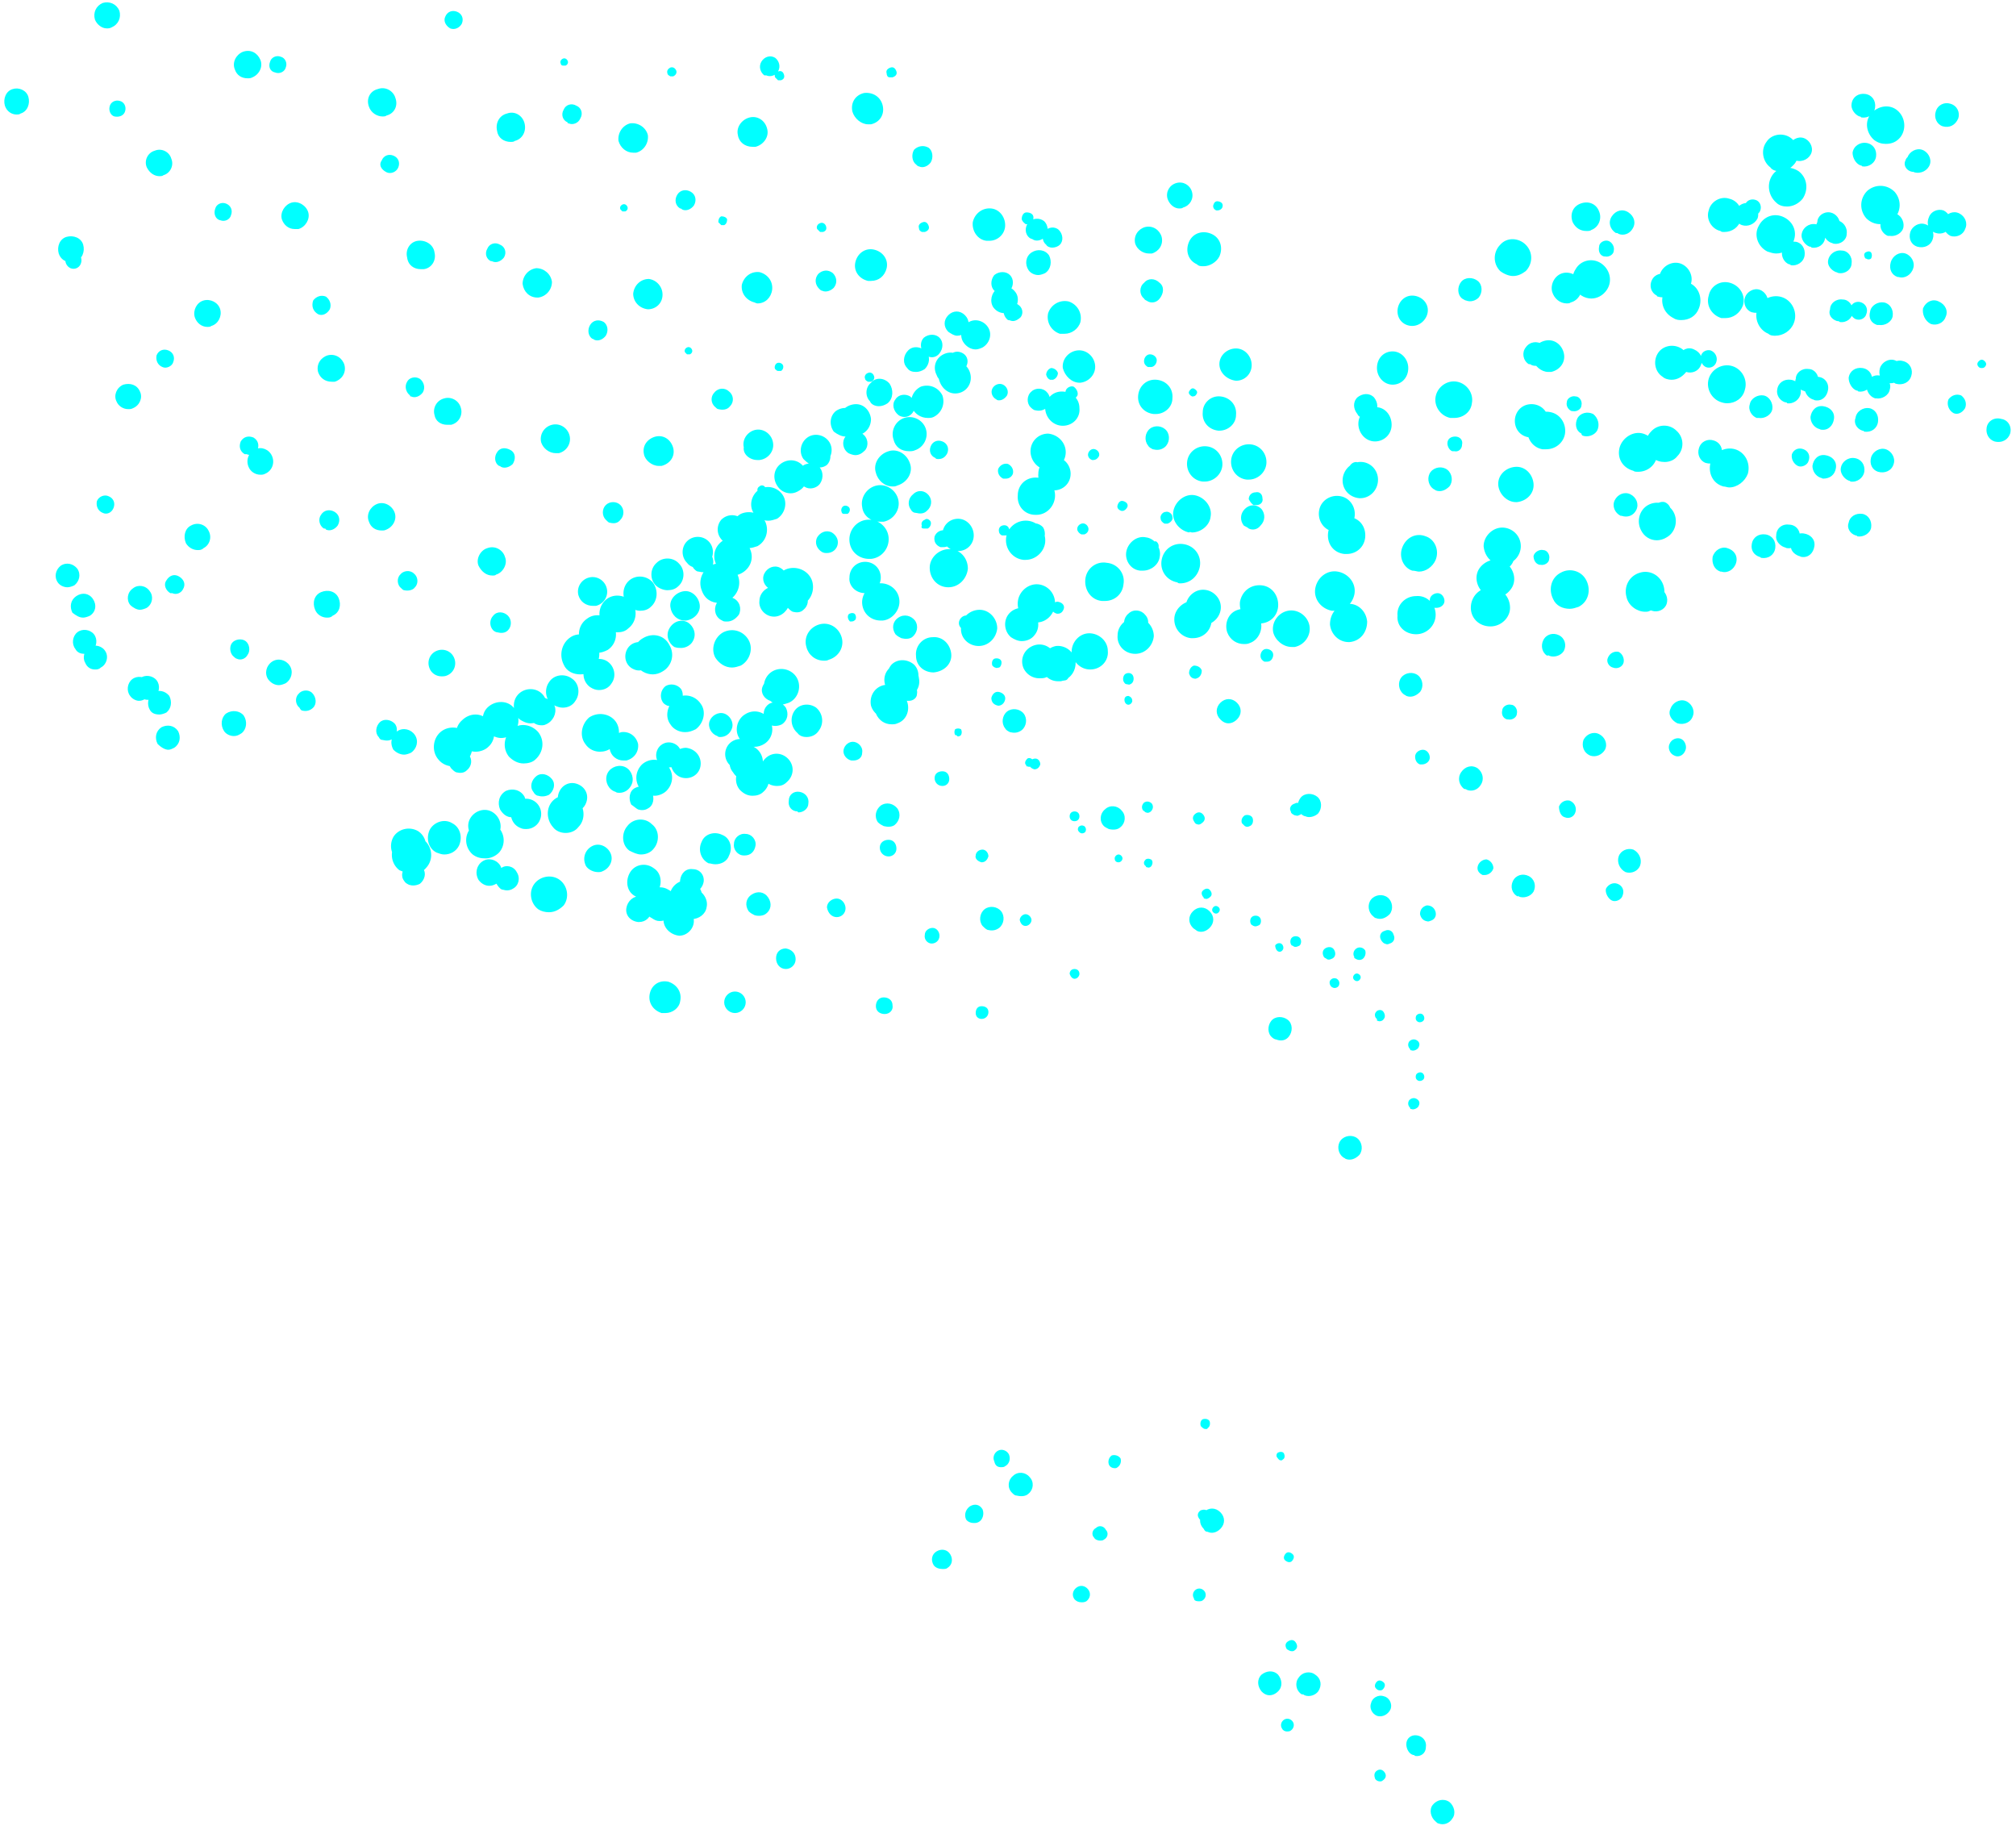 <svg width="206" height="187" viewBox="0 0 206 187" fill="none" xmlns="http://www.w3.org/2000/svg">
<path d="M202.2 37.5C202 37.3 202 37.1 202.2 36.9C202.4 36.7 202.6 36.7 202.8 36.9C203 37.1 203 37.3 202.8 37.5C202.7 37.6 202.6 37.6 202.5 37.6C202.4 37.6 202.3 37.6 202.2 37.5ZM190.9 26.5C191 26.5 191.1 26.5 191.2 26.4C191.3 26.2 191.3 26 191.2 25.8C191 25.6 190.8 25.7 190.6 25.8C190.4 26 190.5 26.2 190.6 26.4C190.7 26.4 190.8 26.5 190.9 26.5ZM114.3 88.1C114.5 88.1 114.7 87.9 114.7 87.7C114.7 87.5 114.5 87.3 114.3 87.3C114.1 87.3 113.9 87.5 113.9 87.7C113.9 87.9 114 88.1 114.3 88.1ZM115.3 72C115.5 72 115.7 71.8 115.7 71.6C115.7 71.4 115.6 71.2 115.3 71.1C115.1 71.1 114.9 71.2 114.9 71.5C114.9 71.8 115.1 72 115.3 72ZM118 56.1C118.2 56.1 118.4 56 118.4 55.8C118.4 55.6 118.3 55.4 118.1 55.3C117.9 55.3 117.7 55.4 117.6 55.6C117.6 55.9 117.7 56.1 118 56.1C117.9 56.1 118 56.1 118 56.1ZM121.9 40.5C122.1 40.5 122.2 40.4 122.3 40.2C122.4 40 122.2 39.8 122 39.7C121.8 39.6 121.6 39.8 121.5 40C121.4 40.2 121.6 40.4 121.8 40.5C121.9 40.5 121.9 40.5 121.9 40.5ZM109.8 100C109.8 100 109.9 100 109.8 100C110.1 100 110.3 99.7 110.3 99.5C110.3 99.2 110.1 99 109.8 99C109.5 99 109.3 99.2 109.3 99.5C109.4 99.8 109.6 100 109.8 100ZM109.8 83.9C110.1 83.9 110.3 83.7 110.3 83.4C110.3 83.1 110.1 82.9 109.8 82.9C109.5 82.9 109.3 83.1 109.3 83.4C109.3 83.7 109.5 83.9 109.8 83.9ZM111.5 67.9C111.7 67.9 111.9 67.7 112 67.5C112 67.2 111.9 67 111.6 66.9C111.3 66.9 111.1 67 111 67.3C111 67.6 111.2 67.9 111.5 67.9ZM114.7 52.2C114.9 52.2 115.1 52 115.2 51.8C115.3 51.5 115.1 51.3 114.8 51.2C114.5 51.1 114.3 51.3 114.2 51.6C114.1 51.9 114.3 52.1 114.6 52.2C114.6 52.2 114.6 52.2 114.7 52.2ZM124.4 21.5C124.6 21.5 124.8 21.4 124.9 21.2C125 20.9 124.9 20.7 124.6 20.6C124.3 20.5 124.1 20.6 124 20.9C123.9 21.1 124 21.4 124.3 21.5H124.4ZM104.8 94.6C105.1 94.6 105.4 94.3 105.4 94C105.4 93.7 105.1 93.4 104.8 93.4C104.5 93.4 104.2 93.7 104.2 94C104.3 94.4 104.5 94.6 104.8 94.6ZM105.7 78.6C106 78.6 106.2 78.4 106.3 78.1C106.3 77.8 106.1 77.5 105.8 77.5C105.5 77.5 105.2 77.7 105.2 78C105.1 78.2 105.3 78.5 105.7 78.6C105.6 78.6 105.6 78.6 105.7 78.6ZM108.1 62.7C108.4 62.7 108.6 62.5 108.7 62.2C108.8 61.9 108.6 61.6 108.2 61.5C107.9 61.4 107.6 61.6 107.5 62C107.4 62.3 107.6 62.6 108 62.7C108 62.7 108 62.7 108.1 62.7ZM111.7 47C112 47 112.2 46.8 112.3 46.6C112.4 46.3 112.2 46 111.9 45.9C111.6 45.8 111.3 46 111.2 46.3C111.1 46.6 111.3 46.9 111.6 47H111.7ZM100.3 104.1C100.3 104.1 100.4 104.1 100.3 104.1C100.7 104.1 101 103.8 101 103.4C101 103 100.7 102.8 100.3 102.8C99.9 102.8 99.7 103.1 99.7 103.5C99.7 103.9 100 104.1 100.3 104.1ZM100.3 88.1C100.7 88.1 100.9 87.8 101 87.5C101 87.1 100.7 86.8 100.4 86.8C100 86.8 99.7 87.1 99.7 87.4C99.6 87.7 99.9 88 100.3 88.1C100.2 88.1 100.3 88.1 100.3 88.1ZM102 72.1C102.3 72.1 102.6 71.9 102.7 71.5C102.8 71.1 102.5 70.8 102.1 70.7C101.7 70.6 101.4 70.9 101.3 71.3C101.3 71.7 101.5 72 102 72.1C101.9 72.1 101.9 72.1 102 72.1ZM105 56.3C105.3 56.3 105.6 56.1 105.6 55.8C105.7 55.4 105.5 55.1 105.1 55C104.7 54.9 104.4 55.1 104.3 55.5C104.2 55.9 104.4 56.2 104.8 56.3C104.9 56.3 105 56.3 105 56.3ZM109.5 40.8C109.8 40.8 110 40.6 110.1 40.4C110.2 40.1 110 39.7 109.7 39.5C109.4 39.4 109 39.6 108.9 39.9C108.8 40.2 109 40.6 109.3 40.8C109.4 40.8 109.5 40.8 109.5 40.8ZM95.2 96.4C95.6 96.4 96 96.1 96 95.6C96 95.2 95.7 94.8 95.3 94.8C94.9 94.8 94.5 95.1 94.5 95.5C94.4 96 94.8 96.4 95.2 96.4ZM96.3 80.3C96.7 80.3 97 80 97 79.6C97 79.2 96.8 78.8 96.3 78.8C95.9 78.8 95.5 79 95.5 79.5C95.5 79.9 95.8 80.3 96.3 80.3C96.2 80.3 96.2 80.3 96.3 80.3ZM98.8 64.4C99.2 64.4 99.5 64.2 99.5 63.8C99.6 63.4 99.3 63 98.9 62.9C98.5 62.8 98.1 63.1 98 63.5C97.9 63.9 98.2 64.3 98.6 64.4C98.7 64.4 98.7 64.4 98.8 64.4ZM102.8 48.9C103.1 48.9 103.4 48.7 103.5 48.4C103.6 48 103.4 47.6 103 47.4C102.6 47.3 102.2 47.5 102 47.9C101.9 48.3 102.1 48.7 102.5 48.9C102.6 48.9 102.7 48.9 102.8 48.9ZM90.4 103.6C90.9 103.6 91.3 103.2 91.2 102.7C91.2 102.2 90.8 101.9 90.3 101.9C89.8 101.9 89.5 102.3 89.5 102.8C89.5 103.3 89.9 103.6 90.4 103.6ZM90.8 87.5C91.2 87.5 91.6 87.2 91.6 86.7C91.6 86.2 91.3 85.8 90.8 85.8C90.3 85.8 89.9 86.1 89.9 86.6C89.9 87.1 90.3 87.5 90.8 87.5ZM92.9 71.6C93.3 71.6 93.7 71.3 93.7 70.9C93.8 70.4 93.5 70 93 69.9C92.5 69.8 92.1 70.1 92 70.6C91.9 71.1 92.2 71.5 92.7 71.6C92.8 71.6 92.8 71.6 92.9 71.6ZM96.4 55.9C96.8 55.9 97.1 55.7 97.2 55.3C97.3 54.8 97.1 54.4 96.6 54.2C96.2 54.1 95.7 54.3 95.5 54.8C95.4 55.3 95.6 55.7 96.1 55.9C96.2 55.9 96.3 55.9 96.4 55.9ZM102.1 40.9C102.4 40.9 102.7 40.7 102.9 40.4C103.1 40 102.9 39.5 102.5 39.3C102.1 39.1 101.6 39.3 101.4 39.7C101.2 40.1 101.4 40.6 101.8 40.8C101.9 40.9 102 40.9 102.1 40.9ZM85.5 93.7C86 93.7 86.4 93.3 86.4 92.8C86.4 92.3 86 91.8 85.5 91.8C85 91.8 84.5 92.2 84.5 92.7C84.6 93.3 85 93.7 85.5 93.7ZM87.2 77.7C87.7 77.7 88.1 77.4 88.1 76.9C88.2 76.4 87.8 75.9 87.3 75.8C86.8 75.7 86.3 76.1 86.2 76.6C86.1 77.1 86.5 77.6 87 77.7C87.1 77.7 87.1 77.7 87.2 77.7ZM90.4 62C90.8 62 91.2 61.7 91.3 61.3C91.4 60.8 91.2 60.3 90.7 60.1C90.2 60 89.7 60.2 89.5 60.7C89.4 61.2 89.7 61.7 90.1 61.9C90.2 62 90.3 62 90.4 62ZM95.9 46.9C96.3 46.9 96.6 46.7 96.8 46.3C97 45.8 96.8 45.3 96.3 45.1C95.8 44.9 95.3 45.1 95.1 45.6C94.9 46.1 95.1 46.6 95.6 46.8C95.6 46.9 95.8 46.9 95.9 46.9ZM103.5 32.8C103.8 32.8 104.1 32.6 104.3 32.4C104.6 32 104.5 31.4 104 31.1C103.6 30.8 103 30.9 102.7 31.4C102.4 31.8 102.6 32.4 103 32.7C103.2 32.7 103.3 32.8 103.5 32.8ZM80.3 99C80.8 99 81.3 98.6 81.3 98C81.3 97.4 80.9 97 80.3 96.9C79.7 96.9 79.3 97.3 79.3 97.9C79.3 98.5 79.7 99 80.3 99ZM81.6 83C82.1 83 82.6 82.6 82.6 82.1C82.7 81.5 82.3 81 81.7 80.9C81.1 80.8 80.6 81.2 80.6 81.8C80.5 82.4 80.9 82.9 81.5 82.9C81.5 83 81.6 83 81.6 83ZM84.6 67.2C85 67.2 85.5 66.9 85.6 66.4C85.8 65.9 85.4 65.3 84.9 65.1C84.4 64.9 83.8 65.3 83.6 65.8C83.4 66.3 83.8 66.9 84.3 67.1C84.4 67.2 84.5 67.2 84.6 67.2ZM90 52.1C90.4 52.1 90.8 51.9 90.9 51.5C91.1 51 90.9 50.4 90.4 50.1C89.9 49.9 89.3 50.1 89 50.6C88.8 51.1 89 51.7 89.5 52C89.7 52.1 89.9 52.1 90 52.1ZM97.8 38C98.1 38 98.5 37.8 98.7 37.5C99 37 98.9 36.4 98.4 36.1C97.9 35.8 97.3 35.9 97 36.4C96.7 36.9 96.8 37.5 97.3 37.8C97.4 38 97.6 38 97.8 38ZM107.5 25.3C107.8 25.3 108.1 25.2 108.3 25C108.7 24.6 108.6 23.9 108.2 23.5C107.8 23.1 107.1 23.2 106.8 23.6C106.4 24 106.5 24.7 106.9 25C107 25.2 107.3 25.3 107.5 25.3ZM75.1 103.5C75.7 103.5 76.2 103 76.2 102.4C76.2 101.8 75.7 101.3 75.1 101.3C74.5 101.3 74 101.8 74 102.4C74 103 74.5 103.5 75.1 103.5ZM76.1 87.4C76.7 87.4 77.1 87 77.2 86.4C77.3 85.8 76.8 85.2 76.2 85.2C75.6 85.1 75 85.6 75 86.2C74.9 86.8 75.4 87.4 76 87.4C76.1 87.4 76.1 87.4 76.1 87.4ZM79 71.6C79.5 71.6 79.9 71.3 80.1 70.8C80.3 70.2 79.9 69.6 79.3 69.4C78.7 69.2 78.1 69.6 77.9 70.2C77.7 70.8 78.1 71.4 78.7 71.6C78.8 71.6 78.9 71.6 79 71.6ZM84.5 56.5C84.9 56.5 85.3 56.3 85.5 55.9C85.8 55.3 85.5 54.7 85 54.4C84.4 54.1 83.8 54.4 83.5 54.9C83.2 55.5 83.5 56.1 84 56.4C84.2 56.5 84.3 56.5 84.5 56.5ZM92.4 42.6C92.8 42.6 93.1 42.4 93.3 42.1C93.6 41.6 93.5 40.9 93 40.5C92.5 40.2 91.8 40.3 91.5 40.8C91.1 41.3 91.3 42 91.8 42.4C91.9 42.5 92.2 42.6 92.4 42.6ZM102.4 30C102.7 30 103 29.9 103.2 29.7C103.6 29.2 103.6 28.5 103.2 28.1C102.8 27.7 102.1 27.7 101.6 28.1C101.2 28.6 101.2 29.3 101.6 29.7C101.9 29.9 102.1 30 102.4 30ZM70.7 91.2C71.3 91.2 71.8 90.7 71.9 90.1C72 89.4 71.5 88.8 70.8 88.8C70.1 88.7 69.6 89.2 69.5 89.9C69.4 90.6 69.9 91.2 70.6 91.2H70.7ZM73.6 75.3C74.1 75.3 74.6 75 74.8 74.4C75 73.8 74.6 73.1 74 72.9C73.4 72.7 72.7 73.1 72.5 73.7C72.3 74.3 72.7 75 73.3 75.2C73.4 75.3 73.5 75.3 73.6 75.3ZM79.2 60.3C79.6 60.3 80.1 60 80.3 59.6C80.6 59 80.3 58.3 79.7 58C79.1 57.7 78.4 58 78.1 58.6C77.8 59.2 78.1 59.9 78.7 60.2C78.9 60.3 79 60.3 79.2 60.3ZM87.4 46.5C87.8 46.5 88.1 46.3 88.4 46C88.8 45.5 88.7 44.7 88.1 44.3C87.6 43.9 86.8 44 86.4 44.6C86 45.1 86.1 45.9 86.7 46.3C86.9 46.4 87.2 46.5 87.4 46.5ZM97.8 34.3C98.1 34.3 98.4 34.2 98.6 33.9C99.1 33.4 99.1 32.7 98.6 32.2C98.1 31.7 97.4 31.7 96.9 32.2C96.4 32.7 96.4 33.4 96.9 33.9C97.2 34.1 97.5 34.3 97.8 34.3ZM65.3 94.2C66 94.2 66.5 93.7 66.6 93C66.7 92.3 66.2 91.7 65.4 91.6C64.7 91.5 64.1 92.1 64 92.8C63.9 93.5 64.4 94.1 65.2 94.2H65.3ZM68.4 78.4C69 78.4 69.5 78 69.6 77.5C69.8 76.8 69.4 76.1 68.7 75.9C68 75.7 67.3 76.1 67.1 76.8C66.9 77.5 67.3 78.2 68 78.4C68.1 78.4 68.2 78.4 68.4 78.4ZM74.3 63.5C74.8 63.5 75.2 63.2 75.5 62.8C75.8 62.2 75.6 61.4 74.9 61.1C74.3 60.8 73.5 61 73.2 61.7C72.9 62.3 73.1 63.1 73.8 63.4C73.9 63.5 74.1 63.5 74.3 63.5ZM82.8 49.9C83.2 49.9 83.6 49.7 83.8 49.4C84.2 48.8 84.1 48 83.6 47.6C83 47.2 82.2 47.3 81.8 47.8C81.4 48.4 81.5 49.2 82 49.6C82.3 49.8 82.5 49.9 82.8 49.9ZM93.6 38C93.9 38 94.2 37.9 94.5 37.7C95 37.2 95.1 36.4 94.6 35.9C94.1 35.4 93.3 35.3 92.8 35.8C92.3 36.3 92.2 37.1 92.7 37.6C92.9 37.9 93.2 38 93.6 38ZM106.1 28.1C106.3 28.1 106.6 28 106.8 27.9C107.4 27.5 107.5 26.7 107.2 26.1C106.8 25.5 106 25.4 105.4 25.8C104.8 26.2 104.7 27 105.1 27.6C105.3 27.9 105.7 28.1 106.1 28.1ZM120.5 21.3C120.6 21.3 120.8 21.3 120.9 21.2C121.6 21 122 20.3 121.8 19.6C121.6 18.9 120.9 18.5 120.2 18.7C119.5 18.9 119.1 19.6 119.3 20.3C119.5 20.9 120 21.3 120.5 21.3ZM63.3 81C63.9 81 64.4 80.6 64.6 80C64.8 79.3 64.4 78.5 63.7 78.3C63 78.1 62.2 78.5 62 79.2C61.8 79.9 62.2 80.7 62.9 80.9C63 81 63.2 81 63.3 81ZM69.6 66.2C70.1 66.2 70.6 65.9 70.8 65.5C71.2 64.8 70.9 64 70.3 63.6C69.6 63.2 68.8 63.5 68.4 64.2C68 64.9 68.3 65.7 68.9 66.1C69.2 66.2 69.4 66.2 69.6 66.2ZM78.6 52.9C79 52.9 79.4 52.7 79.7 52.4C80.2 51.8 80.1 50.9 79.5 50.5C78.9 50 78 50.1 77.6 50.7C77.1 51.3 77.2 52.2 77.8 52.6C78 52.8 78.3 52.9 78.6 52.9ZM89.8 41.5C90.1 41.5 90.4 41.4 90.7 41.2C91.3 40.7 91.3 39.8 90.9 39.2C90.4 38.6 89.5 38.5 89 39.1C88.4 39.6 88.4 40.5 88.9 41C89 41.3 89.4 41.5 89.8 41.5ZM102.7 32C102.9 32 103.2 31.9 103.4 31.8C104 31.4 104.2 30.5 103.8 29.9C103.4 29.3 102.6 29 101.9 29.5C101.3 29.9 101.1 30.8 101.5 31.4C101.8 31.8 102.2 32 102.7 32ZM117.4 25.9C117.5 25.9 117.6 25.9 117.7 25.9C118.4 25.7 118.9 25 118.7 24.2C118.5 23.5 117.8 23 117 23.2C116.3 23.4 115.8 24.1 116 24.9C116.2 25.5 116.8 25.9 117.4 25.9ZM58.5 83C59.1 83 59.7 82.6 59.9 82C60.2 81.2 59.8 80.4 59 80.1C58.2 79.8 57.4 80.2 57.1 81C56.8 81.8 57.2 82.6 58 82.9C58.1 83 58.3 83 58.5 83ZM65.3 68.5C65.8 68.5 66.3 68.2 66.6 67.8C67 67.1 66.8 66.2 66.1 65.8C65.4 65.4 64.5 65.6 64.1 66.3C63.7 67 63.9 67.9 64.6 68.3C64.8 68.4 65 68.5 65.3 68.5ZM74.8 55.6C75.2 55.6 75.6 55.4 75.9 55.1C76.4 54.5 76.4 53.6 75.8 53C75.2 52.5 74.3 52.5 73.7 53.1C73.2 53.7 73.2 54.6 73.8 55.2C74.1 55.5 74.4 55.6 74.8 55.6ZM86.4 44.6C86.7 44.6 87 44.5 87.3 44.3C87.9 43.8 88 42.9 87.5 42.2C87 41.6 86.1 41.5 85.4 42C84.8 42.5 84.7 43.4 85.2 44.1C85.6 44.4 86 44.6 86.4 44.6ZM99.7 35.7C99.9 35.7 100.2 35.6 100.4 35.5C101.1 35.1 101.4 34.2 101 33.5C100.6 32.8 99.7 32.5 99 32.9C98.3 33.3 98 34.2 98.4 34.9C98.7 35.4 99.2 35.7 99.7 35.7ZM162.1 23.6C162.3 23.6 162.5 23.6 162.6 23.5C163.4 23.2 163.7 22.3 163.4 21.6C163.1 20.8 162.3 20.5 161.5 20.8C160.7 21.1 160.4 21.9 160.7 22.7C161 23.3 161.5 23.6 162.1 23.6ZM53.8 84.7C54.4 84.7 55 84.3 55.2 83.7C55.5 82.9 55.1 82 54.3 81.7C53.5 81.4 52.6 81.8 52.3 82.6C52 83.4 52.4 84.3 53.2 84.6C53.4 84.7 53.6 84.7 53.8 84.7ZM61.2 70.5C61.7 70.5 62.2 70.3 62.5 69.8C63 69.1 62.8 68.1 62.1 67.6C61.4 67.1 60.4 67.3 59.9 68C59.4 68.7 59.6 69.7 60.3 70.2C60.6 70.4 60.9 70.5 61.2 70.5ZM71.3 58C71.7 58 72.1 57.8 72.4 57.5C73 56.9 73 55.9 72.4 55.3C71.8 54.7 70.8 54.7 70.2 55.3C69.6 55.9 69.6 56.9 70.2 57.5C70.5 57.9 70.9 58 71.3 58ZM83.4 47.6C83.7 47.6 84 47.5 84.3 47.3C85 46.8 85.2 45.8 84.7 45.1C84.2 44.4 83.2 44.2 82.5 44.7C81.8 45.2 81.6 46.2 82.1 46.9C82.5 47.3 82.9 47.6 83.4 47.6ZM97.1 39.2C97.3 39.2 97.6 39.1 97.8 39C98.6 38.6 98.9 37.7 98.5 36.9C98.1 36.1 97.2 35.8 96.4 36.2C95.6 36.6 95.3 37.5 95.7 38.3C95.9 38.9 96.5 39.2 97.1 39.2ZM144.3 33.3C144.3 33.3 144.4 33.3 144.3 33.3C145.2 33.3 145.9 32.5 145.9 31.7C145.9 30.8 145.1 30.2 144.3 30.2C143.4 30.2 142.8 31 142.8 31.8C142.8 32.7 143.5 33.3 144.3 33.3ZM160.1 31C160.2 31 160.4 31 160.5 30.9C161.3 30.7 161.8 29.8 161.6 29C161.4 28.2 160.5 27.7 159.7 27.9C158.9 28.1 158.4 29 158.6 29.8C158.8 30.5 159.4 31 160.1 31ZM49.5 86.1C50.1 86.1 50.7 85.7 51 85.1C51.4 84.3 51 83.3 50.2 82.9C49.4 82.5 48.4 82.9 48 83.7C47.6 84.5 48 85.5 48.8 85.9C49 86.1 49.2 86.1 49.5 86.1ZM57.5 72.3C58 72.3 58.5 72.1 58.8 71.6C59.3 70.9 59.2 69.8 58.4 69.3C57.7 68.8 56.6 68.9 56.1 69.7C55.6 70.4 55.7 71.5 56.5 72C56.9 72.2 57.2 72.3 57.5 72.3ZM68.2 60.3C68.6 60.3 69 60.2 69.3 59.9C70 59.3 70 58.2 69.4 57.6C68.8 56.9 67.7 56.9 67.1 57.5C66.4 58.1 66.4 59.2 67 59.8C67.3 60.1 67.8 60.3 68.2 60.3ZM80.8 50.4C81.1 50.4 81.4 50.3 81.7 50.1C82.5 49.6 82.7 48.6 82.2 47.8C81.7 47 80.7 46.8 79.9 47.3C79.1 47.8 78.9 48.8 79.4 49.6C79.7 50.1 80.2 50.4 80.8 50.4ZM94.8 42.7C95 42.7 95.2 42.7 95.4 42.6C96.2 42.2 96.6 41.3 96.3 40.4C95.9 39.6 95 39.2 94.1 39.5C93.3 39.9 92.9 40.8 93.2 41.7C93.5 42.3 94.1 42.7 94.8 42.7ZM142.3 39.3C143.2 39.3 143.9 38.6 143.9 37.6C143.9 36.7 143.2 35.9 142.3 35.9C141.4 35.9 140.7 36.6 140.7 37.6C140.7 38.5 141.4 39.3 142.3 39.3ZM110.3 39.1H110.4C111.3 39 112 38.2 111.9 37.3C111.8 36.4 111 35.7 110.1 35.8C109.2 35.9 108.5 36.7 108.6 37.6C108.8 38.4 109.5 39.1 110.3 39.1ZM126.3 38.9C127.2 38.9 127.9 38.2 127.9 37.3C127.9 36.4 127.2 35.6 126.3 35.6C125.4 35.6 124.6 36.3 124.6 37.2C124.6 38.1 125.4 38.8 126.3 38.9C126.3 38.8 126.3 38.9 126.3 38.9ZM158.2 38C158.3 38 158.4 38 158.5 38C159.4 37.8 160 37 159.8 36.1C159.6 35.2 158.8 34.6 157.9 34.8C157 35 156.4 35.8 156.6 36.7C156.8 37.4 157.5 38 158.2 38ZM171.2 30.1C171.8 30.1 172.4 29.7 172.7 29.2C173.1 28.4 172.7 27.4 171.9 27C171.1 26.6 170.1 27 169.7 27.8C169.3 28.6 169.7 29.6 170.5 30C170.7 30 171 30.1 171.2 30.1ZM45.4 87.3C46 87.3 46.6 87 46.9 86.4C47.3 85.5 47 84.5 46.2 84.1C45.4 83.6 44.3 84 43.9 84.8C43.5 85.7 43.8 86.7 44.6 87.1C44.9 87.2 45.1 87.3 45.4 87.3ZM54.2 73.9C54.7 73.9 55.2 73.7 55.5 73.3C56.1 72.6 56 71.4 55.3 70.8C54.6 70.2 53.5 70.3 52.9 71C52.3 71.7 52.4 72.8 53.1 73.5C53.4 73.7 53.8 73.9 54.2 73.9ZM65.4 62.4C65.8 62.4 66.2 62.3 66.5 62C67.2 61.4 67.3 60.3 66.7 59.5C66.1 58.8 65 58.7 64.3 59.3C63.6 59.9 63.5 61 64.1 61.8C64.5 62.2 65 62.4 65.4 62.4ZM78.5 53.2C78.8 53.2 79.1 53.1 79.4 53C80.2 52.5 80.5 51.4 80 50.6C79.5 49.8 78.4 49.5 77.6 50C76.8 50.5 76.5 51.6 77 52.4C77.3 52.9 77.9 53.2 78.5 53.2ZM92.9 46.1C93.1 46.1 93.3 46.1 93.5 46C94.4 45.7 94.9 44.7 94.6 43.8C94.3 42.9 93.3 42.4 92.4 42.7C91.5 43 91 44 91.3 44.9C91.5 45.7 92.1 46.1 92.9 46.1ZM140.5 45.1C141.4 45.1 142.2 44.4 142.2 43.4C142.2 42.4 141.5 41.6 140.6 41.6C139.6 41.6 138.8 42.3 138.8 43.3C138.8 44.2 139.5 45.1 140.5 45.1ZM156.5 44.7C156.6 44.7 156.6 44.7 156.7 44.7C157.7 44.6 158.3 43.7 158.2 42.8C158.1 41.8 157.2 41.2 156.3 41.3C155.3 41.4 154.7 42.3 154.8 43.2C154.9 44.1 155.6 44.7 156.5 44.7ZM124.6 44C125.5 44 126.3 43.3 126.3 42.4C126.4 41.4 125.7 40.6 124.7 40.5C123.7 40.4 122.9 41.2 122.9 42.1C122.8 43.1 123.5 43.9 124.5 44C124.5 44 124.5 44 124.6 44ZM108.6 43.5C109.6 43.5 110.4 42.7 110.3 41.7C110.3 40.7 109.5 40 108.5 40C107.5 40 106.8 40.8 106.8 41.8C106.9 42.8 107.7 43.5 108.6 43.5ZM170.8 38.8C171.4 38.8 171.9 38.5 172.3 38C172.8 37.2 172.6 36.1 171.8 35.6C171 35.1 169.9 35.3 169.4 36.1C168.9 36.9 169.1 38 169.9 38.5C170.1 38.7 170.5 38.8 170.8 38.8ZM176.2 23.7C177 23.7 177.7 23.2 177.9 22.4C178.2 21.5 177.6 20.5 176.7 20.3C175.8 20 174.8 20.6 174.6 21.5C174.3 22.4 174.9 23.4 175.8 23.6C175.9 23.7 176 23.7 176.2 23.7ZM41.7 88.3C42.3 88.3 42.9 88 43.3 87.4C43.8 86.5 43.5 85.4 42.7 84.9C41.8 84.4 40.7 84.7 40.2 85.5C39.7 86.4 40 87.5 40.8 88C41 88.2 41.4 88.3 41.7 88.3ZM51.2 75.4C51.7 75.4 52.2 75.2 52.5 74.8C53.2 74.1 53.1 72.9 52.4 72.2C51.7 71.5 50.5 71.6 49.8 72.3C49.1 73 49.2 74.2 49.9 74.9C50.3 75.2 50.8 75.4 51.2 75.4ZM63.1 64.6C63.5 64.6 63.9 64.5 64.2 64.2C65 63.6 65.2 62.4 64.6 61.6C64 60.8 62.8 60.6 62 61.2C61.2 61.8 61 63 61.6 63.8C62 64.3 62.5 64.6 63.1 64.6ZM76.5 56C76.8 56 77.1 55.9 77.4 55.8C78.3 55.3 78.6 54.2 78.2 53.3C77.7 52.4 76.6 52.1 75.7 52.5C74.8 53 74.5 54.1 74.9 55C75.3 55.6 75.9 56 76.5 56ZM154.9 51.3H155C156 51.2 156.8 50.4 156.7 49.4C156.6 48.4 155.8 47.6 154.8 47.7C153.8 47.8 153 48.6 153.1 49.6C153.2 50.5 154 51.3 154.9 51.3ZM139 50.9C139.9 50.9 140.7 50.2 140.8 49.2C140.9 48.2 140.2 47.3 139.2 47.2C138.2 47.1 137.3 47.9 137.2 48.9C137.1 49.9 137.8 50.8 138.9 50.9C138.9 50.9 138.9 50.9 139 50.9ZM91.2 49.7C91.4 49.7 91.5 49.7 91.7 49.6C92.7 49.3 93.3 48.3 93 47.4C92.7 46.4 91.7 45.8 90.8 46.1C89.8 46.4 89.2 47.4 89.5 48.3C89.7 49.1 90.4 49.7 91.2 49.7ZM123.1 49.2C124 49.2 124.8 48.5 124.9 47.6C125 46.6 124.3 45.7 123.3 45.6C122.3 45.5 121.4 46.2 121.3 47.2C121.2 48.2 121.9 49.1 122.9 49.2C122.9 49.2 123 49.2 123.1 49.2ZM107.1 48C108.1 48 108.9 47.2 108.9 46.2C108.9 45.2 108.1 44.4 107.1 44.3C106.1 44.3 105.3 45.1 105.3 46.1C105.3 47.1 106.1 48 107.1 48ZM170.1 47.2C170.6 47.2 171.1 47 171.4 46.6C172.1 45.9 172.1 44.7 171.3 44C170.6 43.3 169.4 43.3 168.7 44.1C168 44.8 168 46 168.8 46.7C169.2 47.1 169.7 47.2 170.1 47.2ZM176.3 32.5C177.1 32.5 177.8 32 178.1 31.2C178.4 30.2 177.8 29.2 176.8 28.9C175.8 28.6 174.8 29.2 174.6 30.2C174.3 31.2 174.9 32.2 175.9 32.5C176 32.5 176.2 32.5 176.3 32.5ZM181.9 17.5C182.5 17.5 183 17.2 183.4 16.7C184 15.9 183.8 14.7 183 14.1C182.2 13.5 181 13.7 180.5 14.5C179.9 15.3 180.1 16.5 180.9 17.1C181.1 17.4 181.5 17.5 181.9 17.5ZM48.6 76.8C49.1 76.8 49.6 76.6 49.9 76.3C50.7 75.6 50.7 74.3 49.9 73.6C49.2 72.8 48 72.8 47.2 73.6C46.4 74.3 46.4 75.6 47.2 76.3C47.6 76.6 48.1 76.8 48.6 76.8ZM61 66.7C61.4 66.7 61.7 66.6 62.1 66.4C63 65.8 63.2 64.6 62.6 63.7C62 62.8 60.8 62.6 60 63.2C59.1 63.8 58.9 65 59.5 65.9C59.8 66.4 60.4 66.7 61 66.7ZM74.9 58.8C75.2 58.8 75.5 58.7 75.7 58.6C76.7 58.1 77.1 57 76.6 56C76.2 55 75 54.6 74.1 55.1C73.1 55.6 72.7 56.7 73.2 57.7C73.5 58.4 74.2 58.8 74.9 58.8ZM153.5 57.7C153.6 57.7 153.6 57.7 153.5 57.7C154.6 57.7 155.4 56.8 155.4 55.8C155.4 54.7 154.5 53.9 153.5 53.9C152.5 53.9 151.6 54.8 151.6 55.8C151.7 56.9 152.5 57.7 153.5 57.7ZM137.6 56.6C138.6 56.6 139.4 55.9 139.5 54.9C139.6 53.8 138.9 52.9 137.8 52.8C136.8 52.7 135.8 53.4 135.7 54.5C135.6 55.6 136.3 56.5 137.4 56.6C137.4 56.6 137.5 56.6 137.6 56.6ZM169.3 55.2C169.6 55.2 170 55.1 170.3 54.9C171.2 54.4 171.5 53.2 171 52.3C170.5 51.4 169.3 51.1 168.4 51.6C167.5 52.1 167.2 53.3 167.7 54.2C168 54.8 168.6 55.2 169.3 55.2ZM121.8 54.4C122.7 54.4 123.6 53.7 123.7 52.8C123.9 51.8 123.1 50.8 122.1 50.6C121.1 50.4 120.1 51.2 119.9 52.2C119.7 53.2 120.5 54.2 121.5 54.4C121.6 54.3 121.7 54.4 121.8 54.4ZM89.9 53.3C90 53.3 90.1 53.3 90.3 53.3C91.3 53.1 92 52.1 91.8 51.1C91.6 50.1 90.6 49.4 89.6 49.6C88.6 49.8 87.9 50.8 88.1 51.8C88.2 52.7 89 53.3 89.9 53.3ZM105.9 52.6C106.9 52.6 107.7 51.8 107.8 50.8C107.9 49.7 107.1 48.8 106 48.8C104.9 48.7 104 49.5 104 50.6C103.9 51.7 104.7 52.6 105.8 52.6C105.8 52.6 105.8 52.6 105.9 52.6ZM176.5 41.2C177.3 41.2 178.1 40.7 178.3 39.8C178.6 38.8 178 37.7 177 37.4C176 37.1 174.9 37.7 174.6 38.7C174.3 39.7 174.9 40.8 175.9 41.1C176.2 41.2 176.4 41.2 176.5 41.2ZM181.5 25.9C182.2 25.9 182.9 25.5 183.2 24.8C183.7 23.8 183.3 22.7 182.3 22.2C181.3 21.7 180.2 22.1 179.7 23.1C179.2 24 179.6 25.2 180.6 25.7C180.9 25.8 181.2 25.9 181.5 25.9ZM192.7 14.7C193.3 14.7 193.8 14.5 194.2 14C194.8 13.2 194.7 12 193.9 11.3C193.1 10.6 191.9 10.8 191.2 11.6C190.5 12.4 190.7 13.6 191.5 14.3C191.9 14.6 192.3 14.7 192.7 14.7ZM46.3 78.3C46.8 78.3 47.2 78.1 47.6 77.8C48.4 77.1 48.5 75.8 47.8 75C47.1 74.2 45.8 74.1 45 74.8C44.2 75.5 44.1 76.8 44.8 77.6C45.2 78.1 45.8 78.3 46.3 78.3ZM59.3 68.9C59.7 68.9 60 68.8 60.3 68.6C61.2 68 61.5 66.8 61 65.8C60.4 64.9 59.2 64.5 58.3 65.1C57.4 65.7 57.1 66.9 57.6 67.9C57.9 68.6 58.6 68.9 59.3 68.9ZM152.3 64C153.4 64 154.3 63.1 154.3 62.1C154.3 61 153.5 60.1 152.4 60C151.3 60 150.4 60.8 150.3 61.9C150.2 63.1 151.1 64 152.3 64C152.2 64 152.2 64 152.3 64ZM168.1 62.5C168.3 62.5 168.4 62.5 168.6 62.4C169.7 62.1 170.3 61 170 59.9C169.7 58.8 168.6 58.2 167.6 58.5C166.5 58.8 165.9 59.9 166.2 61C166.4 61.9 167.3 62.5 168.1 62.5ZM136.4 62.4C137.4 62.4 138.2 61.7 138.4 60.7C138.6 59.6 137.8 58.6 136.7 58.4C135.6 58.2 134.6 59 134.4 60.1C134.2 61.2 135 62.2 136.1 62.4C136.2 62.4 136.3 62.4 136.4 62.4ZM73.5 61.6C73.8 61.6 74 61.6 74.3 61.4C75.3 61 75.8 59.8 75.4 58.8C75 57.8 73.8 57.3 72.8 57.7C71.8 58.1 71.3 59.3 71.7 60.3C72 61.2 72.7 61.6 73.5 61.6ZM120.6 59.6C121.6 59.6 122.4 58.9 122.6 57.9C122.8 56.8 122.1 55.8 121 55.6C119.9 55.4 118.9 56.1 118.7 57.2C118.5 58.3 119.2 59.3 120.3 59.5C120.4 59.6 120.5 59.6 120.6 59.6ZM104.8 57.2C105.8 57.2 106.7 56.4 106.8 55.4C106.9 54.3 106.1 53.3 105 53.2C103.9 53.1 102.9 53.9 102.8 55C102.7 56.1 103.5 57.1 104.6 57.2C104.6 57.2 104.7 57.2 104.8 57.2ZM88.8 57.1C88.9 57.1 89 57.1 89 57.1C90.1 57 90.9 56 90.8 54.9C90.7 53.8 89.7 53 88.6 53.1C87.5 53.2 86.7 54.2 86.8 55.3C86.9 56.4 87.8 57.1 88.8 57.1ZM176.7 49.8C177.5 49.8 178.3 49.2 178.6 48.4C178.9 47.3 178.3 46.2 177.3 45.9C176.3 45.6 175.1 46.2 174.8 47.2C174.5 48.3 175 49.4 176.1 49.7C176.3 49.7 176.5 49.8 176.7 49.8ZM181.4 34.3C182.2 34.3 183 33.8 183.3 33C183.7 32 183.2 30.8 182.2 30.4C181.2 30 180 30.5 179.6 31.5C179.2 32.5 179.7 33.7 180.7 34.1C180.9 34.3 181.2 34.3 181.4 34.3ZM192.1 22.9C192.6 22.9 193.1 22.7 193.5 22.4C194.3 21.6 194.3 20.4 193.6 19.6C192.8 18.8 191.6 18.8 190.8 19.5C190 20.3 190 21.5 190.7 22.3C191.1 22.7 191.6 22.9 192.1 22.9ZM42.1 89.3C42.7 89.3 43.2 89.1 43.6 88.6C44.3 87.8 44.2 86.5 43.3 85.8C42.5 85.1 41.2 85.2 40.5 86.1C39.8 86.9 39.9 88.2 40.8 88.9C41.3 89.1 41.7 89.3 42.1 89.3ZM53.5 78C53.9 78 54.4 77.9 54.7 77.6C55.5 76.9 55.7 75.7 55 74.8C54.3 74 53.1 73.8 52.3 74.5C51.5 75.2 51.3 76.4 52 77.3C52.4 77.7 52.9 78 53.5 78ZM66.7 68.9C67 68.9 67.4 68.8 67.7 68.6C68.6 68.1 69 66.9 68.4 65.9C67.9 64.9 66.7 64.6 65.7 65.2C64.8 65.7 64.4 66.9 65 67.9C65.3 68.5 66 68.9 66.7 68.9ZM144.7 64.8C145.8 64.8 146.7 63.9 146.7 62.8C146.7 61.7 145.8 60.8 144.7 60.9C143.6 60.9 142.7 61.8 142.8 62.9C142.7 64 143.6 64.8 144.7 64.8ZM128.7 63.7C129.7 63.7 130.5 63 130.6 62C130.7 60.9 130 59.9 128.9 59.8C127.8 59.7 126.9 60.4 126.7 61.5C126.6 62.6 127.3 63.6 128.4 63.7C128.5 63.7 128.6 63.7 128.7 63.7ZM160.4 62.2C160.7 62.2 161 62.1 161.3 62C162.3 61.5 162.6 60.3 162.1 59.3C161.6 58.3 160.4 58 159.5 58.5C158.5 59 158.2 60.2 158.7 61.2C159 61.9 159.7 62.2 160.4 62.2ZM81.1 62C81.3 62 81.5 62 81.7 61.9C82.7 61.6 83.3 60.5 83 59.4C82.7 58.4 81.6 57.8 80.5 58.1C79.5 58.4 78.9 59.5 79.2 60.6C79.5 61.5 80.3 62 81.1 62ZM112.9 61.4C113.9 61.4 114.7 60.7 114.8 59.7C115 58.6 114.2 57.6 113.1 57.5C112 57.3 111 58.1 110.9 59.2C110.8 60.3 111.5 61.3 112.6 61.4C112.7 61.4 112.8 61.4 112.9 61.4ZM96.9 60C98 60 98.8 59.1 98.9 58.1C98.9 57 98.1 56.1 97 56.1C95.9 56.1 95 57 95 58C95 59.1 95.8 60 96.9 60ZM167.4 48.2C168.3 48.2 169.1 47.6 169.3 46.7C169.6 45.7 168.9 44.6 167.9 44.3C166.9 44 165.8 44.7 165.5 45.7C165.2 46.8 165.8 47.8 166.9 48.1C167 48.2 167.2 48.2 167.4 48.2ZM171.8 32.7C172.6 32.7 173.3 32.3 173.6 31.5C174 30.5 173.6 29.3 172.6 28.9C171.6 28.5 170.5 28.9 170 29.9C169.6 30.9 170 32 171 32.5C171.3 32.7 171.6 32.7 171.8 32.7ZM182.6 21.1C183.2 21.1 183.8 20.8 184.2 20.3C184.8 19.4 184.7 18.2 183.8 17.5C182.9 16.9 181.7 17 181.1 17.9C180.5 18.8 180.7 20 181.5 20.7C181.8 21 182.2 21.1 182.6 21.1ZM49.6 87.7C50.1 87.7 50.6 87.5 51 87.1C51.7 86.3 51.6 85.1 50.8 84.4C50 83.7 48.8 83.8 48.1 84.6C47.4 85.4 47.5 86.6 48.3 87.3C48.7 87.6 49.1 87.7 49.6 87.7ZM61.3 76.8C61.7 76.8 62.1 76.7 62.5 76.4C63.3 75.8 63.5 74.5 62.9 73.7C62.3 72.9 61.1 72.7 60.2 73.3C59.4 74 59.2 75.2 59.8 76C60.2 76.6 60.8 76.8 61.3 76.8ZM74.8 68.2C75.1 68.2 75.4 68.1 75.7 68C76.6 67.5 77 66.3 76.5 65.4C76 64.5 74.9 64.1 73.9 64.6C73 65.1 72.6 66.3 73.1 67.2C73.5 67.8 74.1 68.2 74.8 68.2ZM137.8 65.6H137.9C139 65.5 139.7 64.6 139.7 63.5C139.6 62.4 138.7 61.6 137.7 61.7C136.6 61.8 135.9 62.7 135.9 63.8C136 64.8 136.8 65.6 137.8 65.6ZM121.9 65.2C122.9 65.2 123.7 64.5 123.8 63.5C123.9 62.4 123.1 61.5 122.1 61.4C121.1 61.3 120.1 62.1 120 63.1C119.9 64.2 120.7 65.1 121.7 65.2C121.7 65.2 121.8 65.2 121.9 65.2ZM105.9 63.6C106.9 63.6 107.7 62.8 107.8 61.8C107.9 60.7 107.1 59.8 106.1 59.7C105.1 59.6 104.1 60.4 104 61.5C103.9 62.6 104.7 63.5 105.7 63.6C105.8 63.6 105.9 63.6 105.9 63.6ZM90 63.4C90.1 63.4 90.1 63.4 90.2 63.4C91.2 63.3 92 62.3 91.9 61.3C91.8 60.2 90.8 59.5 89.8 59.6C88.8 59.7 88 60.7 88.1 61.7C88.2 62.7 89 63.4 90 63.4ZM152.8 61C153.4 61 153.9 60.8 154.3 60.3C155 59.5 154.8 58.3 154 57.6C153.2 56.9 152 57.1 151.3 57.9C150.6 58.7 150.8 59.9 151.6 60.6C152 60.9 152.4 61 152.8 61ZM158 45.9C158.9 45.9 159.7 45.3 159.9 44.4C160.1 43.4 159.5 42.3 158.4 42.1C157.4 41.9 156.4 42.5 156.1 43.6C155.9 44.6 156.5 45.7 157.6 45.9C157.7 45.9 157.9 45.9 158 45.9ZM162.6 30.5C163.2 30.5 163.8 30.2 164.2 29.6C164.8 28.7 164.5 27.5 163.6 26.9C162.7 26.3 161.5 26.6 161 27.5C160.4 28.4 160.7 29.6 161.6 30.2C161.9 30.4 162.3 30.5 162.6 30.5ZM57.8 85.1C58.3 85.1 58.8 84.9 59.1 84.5C59.8 83.8 59.8 82.6 59.1 81.8C58.4 81.1 57.2 81.1 56.5 81.8C55.8 82.5 55.8 83.7 56.5 84.5C56.8 84.9 57.3 85.1 57.8 85.1ZM70 74.8C70.4 74.8 70.7 74.7 71.1 74.5C71.9 73.9 72.2 72.7 71.6 71.9C71 71 69.8 70.8 69 71.4C68.2 72 67.9 73.2 68.5 74C68.8 74.5 69.4 74.8 70 74.8ZM84.2 67.5C84.4 67.5 84.5 67.5 84.7 67.4C85.7 67.1 86.3 66.1 86 65.1C85.7 64.1 84.7 63.5 83.7 63.8C82.7 64.1 82.1 65.1 82.4 66.1C82.6 66.9 83.3 67.5 84.2 67.5ZM116 66.8C117 66.8 117.8 66 117.9 65C117.9 64 117.1 63.1 116.1 63.1C115.1 63.1 114.2 63.9 114.2 64.9C114.1 65.9 114.9 66.8 116 66.8ZM132 66.1C132.1 66.1 132.2 66.1 132.3 66.1C133.3 65.9 134 64.9 133.8 63.9C133.6 62.9 132.6 62.2 131.6 62.4C130.6 62.6 129.9 63.6 130.1 64.6C130.3 65.4 131.1 66.1 132 66.1ZM100 66C101 66 101.8 65.2 101.9 64.2C101.9 63.2 101.1 62.3 100.1 62.3C99.1 62.3 98.2 63.1 98.2 64.1C98.1 65.2 99 66 100 66ZM145 58.4C145.7 58.4 146.4 57.9 146.7 57.2C147.1 56.2 146.6 55.1 145.7 54.8C144.7 54.4 143.7 54.9 143.3 55.9C142.9 56.9 143.4 58 144.3 58.3C144.6 58.3 144.8 58.4 145 58.4ZM148.6 42.7C149.5 42.7 150.3 42.1 150.4 41.2C150.6 40.2 149.9 39.2 148.9 39C147.9 38.8 146.9 39.5 146.7 40.5C146.5 41.5 147.2 42.5 148.2 42.7C148.4 42.7 148.5 42.7 148.6 42.7ZM154.6 28.2C155.1 28.2 155.5 28 155.9 27.7C156.6 27 156.7 25.8 155.9 25C155.2 24.3 154 24.2 153.3 25C152.6 25.7 152.5 26.9 153.3 27.7C153.7 28 154.2 28.2 154.6 28.2ZM56.1 93.2C56.7 93.2 57.2 92.9 57.6 92.5C58.2 91.7 58 90.5 57.2 89.9C56.4 89.3 55.2 89.5 54.6 90.3C54 91.1 54.2 92.3 55 92.9C55.3 93.1 55.7 93.2 56.1 93.2ZM66.9 81.3C67.3 81.3 67.8 81.1 68.1 80.8C68.8 80.1 68.9 79 68.2 78.2C67.5 77.5 66.4 77.4 65.6 78.1C64.9 78.8 64.8 79.9 65.5 80.7C65.9 81.1 66.4 81.3 66.9 81.3ZM79.8 72C80 72 80.3 71.9 80.6 71.8C81.5 71.4 81.9 70.3 81.5 69.4C81.1 68.5 80 68.1 79.1 68.5C78.2 68.9 77.8 70 78.2 70.9C78.5 71.6 79.1 72 79.8 72ZM95.4 68.7C96.5 68.6 97.3 67.8 97.2 66.8C97.1 65.8 96.3 65 95.3 65.1C94.3 65.1 93.5 66 93.6 67C93.6 68 94.4 68.7 95.4 68.7ZM111.4 68.4C112.5 68.4 113.3 67.5 113.2 66.5C113.2 65.5 112.3 64.7 111.3 64.7C110.3 64.7 109.5 65.6 109.5 66.6C109.6 67.6 110.4 68.4 111.4 68.4ZM127.1 65.8C127.3 65.8 127.5 65.8 127.7 65.7C128.6 65.4 129.1 64.3 128.8 63.4C128.4 62.5 127.4 62 126.5 62.3C125.5 62.6 125.1 63.7 125.4 64.6C125.7 65.4 126.4 65.8 127.1 65.8ZM136.6 54.4C137.4 54.4 138.2 53.8 138.4 52.9C138.6 51.9 138 50.9 137 50.7C136 50.5 135 51.1 134.8 52.1C134.6 53.1 135.2 54.1 136.2 54.3C136.4 54.3 136.5 54.4 136.6 54.4ZM65.5 87.3C66 87.3 66.5 87.1 66.8 86.7C67.4 86 67.4 84.8 66.6 84.2C65.9 83.5 64.7 83.6 64.1 84.4C63.5 85.1 63.5 86.3 64.3 86.9C64.7 87.1 65.1 87.3 65.5 87.3ZM77.1 76.3C77.4 76.3 77.8 76.2 78.1 76C78.9 75.5 79.2 74.4 78.6 73.5C78.1 72.7 77 72.4 76.1 73C75.3 73.5 75 74.7 75.6 75.5C76 76 76.6 76.3 77.1 76.3ZM92.2 71.3C92.3 71.3 92.4 71.3 92.4 71.3C93.4 71.2 94.1 70.3 93.9 69.3C93.8 68.3 92.9 67.6 91.9 67.8C90.9 67.9 90.2 68.8 90.4 69.8C90.6 70.7 91.3 71.3 92.2 71.3ZM108.1 69.6C108.2 69.6 108.3 69.6 108.4 69.6C109.4 69.4 110 68.5 109.9 67.5C109.7 66.5 108.8 65.9 107.9 66C106.9 66.2 106.3 67.1 106.4 68.1C106.5 68.9 107.2 69.6 108.1 69.6ZM122.9 63.9C123.3 63.9 123.6 63.8 124 63.5C124.8 62.9 125 61.8 124.4 61C123.8 60.2 122.7 60 121.9 60.6C121.1 61.2 120.9 62.3 121.5 63.1C121.8 63.7 122.4 63.9 122.9 63.9ZM127.6 49C128.5 49 129.3 48.3 129.4 47.4C129.5 46.4 128.8 45.5 127.8 45.4C126.8 45.3 125.9 46 125.8 47C125.7 48 126.4 48.9 127.4 49C127.5 49 127.6 49 127.6 49ZM65.8 91.8C66.3 91.8 66.9 91.5 67.2 91.1C67.7 90.3 67.6 89.2 66.8 88.7C66 88.1 64.9 88.3 64.4 89.1C63.9 89.9 64 91 64.8 91.5C65.1 91.7 65.4 91.8 65.8 91.8ZM76.2 79.7C76.6 79.7 77 79.6 77.3 79.3C78 78.7 78.2 77.6 77.6 76.8C77 76 75.9 75.9 75.2 76.5C74.5 77.1 74.3 78.2 74.9 78.9C75.2 79.4 75.7 79.7 76.2 79.7ZM90.7 73.4C90.8 73.4 91 73.4 91.1 73.4C92 73.2 92.6 72.3 92.4 71.3C92.2 70.4 91.3 69.8 90.3 70C89.4 70.2 88.8 71.1 89 72.1C89.2 72.8 89.9 73.4 90.7 73.4ZM106.2 69.3C106.4 69.3 106.7 69.3 106.9 69.2C107.8 68.8 108.2 67.8 107.8 66.9C107.4 66 106.4 65.6 105.5 66C104.6 66.4 104.2 67.4 104.6 68.3C104.9 68.9 105.5 69.3 106.2 69.3ZM116.8 58.3C117.6 58.3 118.4 57.7 118.5 56.9C118.7 56 118 55 117.1 54.9C116.2 54.7 115.3 55.4 115.1 56.3C114.9 57.2 115.5 58.2 116.5 58.3C116.6 58.3 116.7 58.3 116.8 58.3ZM118.1 42.3C119 42.3 119.8 41.6 119.8 40.7C119.9 39.7 119.2 38.9 118.2 38.8C117.2 38.7 116.4 39.4 116.3 40.4C116.2 41.4 116.9 42.2 117.9 42.3C118.1 42.3 118.1 42.3 118.1 42.3ZM123 27.2C123.6 27.2 124.3 26.8 124.6 26.2C125 25.3 124.7 24.3 123.8 23.9C122.9 23.5 121.9 23.8 121.5 24.7C121.1 25.6 121.4 26.6 122.3 27C122.5 27.2 122.7 27.2 123 27.2ZM67.4 94.1C68 94.1 68.6 93.8 68.9 93.2C69.4 92.4 69.1 91.3 68.3 90.9C67.5 90.4 66.5 90.7 66 91.5C65.5 92.3 65.8 93.4 66.6 93.8C66.9 94 67.1 94.1 67.4 94.1ZM76.9 81.3C77.3 81.3 77.7 81.2 78 80.9C78.7 80.3 78.8 79.2 78.2 78.5C77.6 77.8 76.5 77.7 75.8 78.3C75.1 78.9 75 80 75.6 80.7C76 81.1 76.4 81.3 76.9 81.3ZM91.1 74C91.3 74 91.5 74 91.7 73.9C92.6 73.6 93 72.6 92.7 71.7C92.4 70.8 91.4 70.4 90.5 70.7C89.6 71 89.2 72 89.5 72.9C89.8 73.6 90.4 74 91.1 74ZM104.4 65.5C104.9 65.5 105.4 65.3 105.7 64.9C106.3 64.2 106.2 63.1 105.5 62.5C104.8 61.9 103.7 62 103.1 62.7C102.5 63.4 102.6 64.5 103.3 65.1C103.6 65.3 104 65.5 104.4 65.5ZM107.7 50.1C108.6 50.1 109.4 49.4 109.4 48.4C109.4 47.5 108.7 46.7 107.8 46.7C106.9 46.7 106.1 47.4 106.1 48.4C106 49.3 106.8 50.1 107.7 50.1ZM108.8 34.1C109.5 34.1 110.2 33.6 110.4 32.9C110.6 32 110.1 31.1 109.2 30.8C108.3 30.6 107.4 31.1 107.1 32C106.9 32.9 107.4 33.8 108.3 34.1C108.5 34.1 108.7 34.1 108.8 34.1ZM70.1 93.2C70.7 93.2 71.3 92.9 71.6 92.3C72 91.5 71.6 90.5 70.8 90.1C70 89.7 69 90.1 68.6 90.9C68.2 91.7 68.6 92.7 69.4 93.1C69.6 93.1 69.8 93.2 70.1 93.2ZM79.4 80.3C79.8 80.3 80.1 80.2 80.4 79.9C81.1 79.3 81.2 78.3 80.6 77.6C80 76.9 79 76.8 78.3 77.4C77.6 78 77.5 79 78.1 79.7C78.4 80.1 78.9 80.3 79.4 80.3ZM92.2 70.7C92.6 70.7 93.1 70.5 93.4 70.2C94 69.5 94 68.5 93.4 67.9C92.7 67.3 91.7 67.3 91.1 67.9C90.5 68.6 90.5 69.6 91.1 70.2C91.3 70.6 91.7 70.7 92.2 70.7ZM97.9 56.3C98.8 56.3 99.5 55.6 99.5 54.7C99.5 53.8 98.8 53 97.9 53C97 53 96.3 53.7 96.3 54.6C96.2 55.5 97 56.3 97.9 56.3ZM97.6 40.2C98.5 40.2 99.2 39.5 99.2 38.6C99.2 37.7 98.5 36.9 97.6 36.9C96.7 36.9 95.9 37.6 95.9 38.5C96 39.4 96.7 40.2 97.6 40.2ZM101.1 24.6C101.9 24.6 102.6 24 102.7 23.2C102.8 22.3 102.2 21.4 101.3 21.3C100.4 21.2 99.6 21.8 99.4 22.7C99.3 23.6 99.9 24.5 100.8 24.6C100.9 24.6 101 24.6 101.1 24.6ZM68 103.5C68.7 103.5 69.4 103 69.5 102.3C69.7 101.4 69.2 100.6 68.3 100.3C67.4 100.1 66.6 100.6 66.4 101.5C66.2 102.4 66.7 103.2 67.6 103.5C67.7 103.5 67.8 103.5 68 103.5ZM73.1 88.3C73.7 88.3 74.3 88 74.5 87.4C74.9 86.6 74.6 85.6 73.8 85.3C73 84.9 72 85.2 71.7 86C71.3 86.8 71.6 87.8 72.4 88.2C72.6 88.2 72.8 88.3 73.1 88.3ZM82.4 75.3C82.9 75.3 83.4 75.1 83.7 74.6C84.2 73.9 84.1 72.9 83.4 72.3C82.7 71.8 81.7 71.9 81.2 72.6C80.7 73.3 80.8 74.3 81.5 74.9C81.7 75.2 82.1 75.3 82.4 75.3ZM88.4 60.6C89.3 60.6 90 59.9 90 59C90 58.1 89.3 57.4 88.4 57.4C87.5 57.4 86.8 58.1 86.8 59C86.7 59.8 87.4 60.6 88.4 60.6C88.3 60.6 88.4 60.6 88.4 60.6ZM87.4 44.5H87.5C88.4 44.4 89 43.7 89 42.8C88.9 41.9 88.2 41.2 87.3 41.3C86.4 41.4 85.7 42.1 85.8 43C85.8 43.9 86.5 44.5 87.4 44.5ZM89 28.7C89.8 28.7 90.4 28.2 90.6 27.4C90.8 26.5 90.2 25.7 89.3 25.5C88.4 25.3 87.6 25.9 87.4 26.8C87.2 27.7 87.8 28.5 88.7 28.7C88.8 28.7 88.9 28.7 89 28.7ZM88.7 12.7C88.8 12.7 88.9 12.7 89 12.7C89.9 12.5 90.4 11.7 90.2 10.8C90 9.9 89.2 9.4 88.3 9.5C87.4 9.7 86.9 10.5 87.1 11.4C87.3 12.1 88 12.7 88.7 12.7ZM70.7 93.9C71.4 93.9 72.1 93.4 72.2 92.7C72.4 91.9 71.8 91 71 90.8C70.2 90.6 69.3 91.2 69.2 92C69 92.8 69.6 93.7 70.4 93.9C70.5 93.9 70.6 93.9 70.7 93.9ZM75.6 78.6C76.2 78.6 76.8 78.2 77.1 77.6C77.4 76.8 77 75.9 76.2 75.6C75.4 75.3 74.5 75.7 74.2 76.5C73.9 77.3 74.3 78.2 75.1 78.5C75.2 78.6 75.4 78.6 75.6 78.6ZM79.1 63C79.9 63 80.6 62.3 80.7 61.5C80.7 60.6 80.1 59.9 79.2 59.9C78.3 59.9 77.6 60.6 77.6 61.4C77.5 62.2 78.2 63 79.1 63ZM77.4 47C77.5 47 77.5 47 77.6 47C78.5 46.9 79.1 46.1 79 45.3C78.9 44.4 78.1 43.8 77.3 43.9C76.5 44 75.8 44.8 76 45.7C75.9 46.4 76.6 47 77.4 47ZM77.4 31C78.2 31 78.8 30.4 78.9 29.6C79 28.7 78.4 28 77.6 27.8C76.7 27.7 76 28.3 75.8 29.1C75.7 30 76.3 30.7 77.1 30.9C77.3 31 77.4 31 77.4 31ZM76.9 15C77 15 77.1 15 77.2 15C78 14.8 78.6 14 78.4 13.2C78.2 12.3 77.4 11.8 76.6 12C75.8 12.2 75.2 13 75.4 13.8C75.5 14.5 76.1 15 76.9 15ZM69.4 95.6C70.2 95.6 70.9 94.9 70.9 94.1C70.9 93.3 70.3 92.6 69.4 92.5C68.6 92.5 67.9 93.1 67.8 94C67.8 94.8 68.5 95.5 69.4 95.6C69.3 95.6 69.4 95.6 69.4 95.6ZM70.1 79.5C70.9 79.5 71.6 78.9 71.6 78C71.6 77.2 71 76.5 70.1 76.4C69.3 76.4 68.6 77 68.5 77.9C68.6 78.8 69.2 79.5 70.1 79.5ZM70 63.4H70.1C70.9 63.3 71.6 62.6 71.5 61.8C71.4 61 70.7 60.3 69.9 60.4C69.1 60.5 68.4 61.2 68.5 62C68.6 62.8 69.2 63.4 70 63.4ZM67.3 47.6C67.4 47.6 67.5 47.6 67.6 47.6C68.4 47.4 69 46.7 68.8 45.8C68.6 45 67.9 44.4 67 44.6C66.2 44.8 65.6 45.5 65.8 46.4C65.9 47 66.6 47.6 67.3 47.6ZM66.2 31.6C67 31.6 67.7 31 67.7 30.1C67.7 29.3 67.1 28.6 66.3 28.5C65.5 28.5 64.8 29.1 64.7 30C64.7 30.8 65.3 31.5 66.2 31.6ZM64.7 15.6C64.8 15.6 64.9 15.6 65 15.6C65.8 15.4 66.3 14.6 66.2 13.8C66 13 65.2 12.5 64.4 12.6C63.6 12.8 63.1 13.6 63.2 14.4C63.4 15.1 64 15.6 64.7 15.6ZM66.7 93.5C66.8 93.5 66.9 93.5 66.9 93.5C67.7 93.4 68.2 92.6 68.1 91.8C68 91 67.2 90.5 66.4 90.6C65.6 90.7 65.1 91.5 65.2 92.3C65.4 93 66 93.5 66.7 93.5ZM63.7 77.7C63.8 77.7 63.9 77.7 64 77.7C64.8 77.5 65.3 76.8 65.2 76C65 75.2 64.3 74.7 63.5 74.8C62.7 75 62.2 75.7 62.3 76.5C62.4 77.2 63 77.7 63.7 77.7ZM60.6 61.9C60.7 61.9 60.8 61.9 60.9 61.9C61.7 61.7 62.2 60.9 62 60.1C61.8 59.3 61 58.8 60.2 59C59.4 59.2 58.9 60 59.1 60.8C59.3 61.5 59.9 61.9 60.6 61.9ZM56.8 46.3C56.9 46.3 57 46.3 57.1 46.3C57.9 46.1 58.4 45.3 58.2 44.5C58 43.7 57.2 43.2 56.4 43.4C55.6 43.6 55.1 44.4 55.3 45.2C55.5 45.8 56.1 46.3 56.8 46.3ZM54.9 30.4H55C55.8 30.3 56.4 29.6 56.4 28.8C56.3 28 55.6 27.4 54.8 27.4C54 27.5 53.4 28.2 53.4 29C53.5 29.8 54.1 30.4 54.9 30.4ZM52.2 14.5C52.3 14.5 52.5 14.5 52.6 14.4C53.4 14.2 53.8 13.4 53.6 12.6C53.4 11.8 52.6 11.3 51.8 11.6C51 11.8 50.6 12.6 50.8 13.4C50.9 14.1 51.5 14.5 52.2 14.5ZM61.1 89.1C61.3 89.1 61.4 89.1 61.6 89C62.3 88.7 62.7 87.9 62.4 87.2C62.1 86.5 61.3 86.1 60.6 86.4C59.9 86.7 59.5 87.5 59.8 88.3C59.9 88.7 60.5 89.1 61.1 89.1ZM55.3 74.1C55.5 74.1 55.6 74.1 55.8 74C56.5 73.7 56.9 72.9 56.7 72.2C56.4 71.5 55.6 71.1 54.9 71.3C54.2 71.6 53.8 72.4 54 73.1C54.2 73.7 54.7 74.1 55.3 74.1ZM50.3 58.8C50.5 58.8 50.6 58.8 50.7 58.7C51.4 58.5 51.9 57.6 51.6 56.9C51.4 56.2 50.6 55.7 49.8 56C49.1 56.2 48.6 57.1 48.9 57.8C49.2 58.4 49.7 58.8 50.3 58.8ZM45.7 43.4C45.8 43.4 45.9 43.4 46.1 43.4C46.9 43.2 47.3 42.4 47.1 41.7C46.9 40.9 46.1 40.5 45.4 40.7C44.6 40.9 44.2 41.7 44.4 42.4C44.5 43 45 43.4 45.7 43.4ZM43 27.5C43.1 27.5 43.2 27.5 43.3 27.5C44.1 27.4 44.6 26.6 44.4 25.8C44.3 25 43.5 24.5 42.7 24.6C41.9 24.7 41.4 25.5 41.6 26.3C41.7 27.1 42.3 27.5 43 27.5ZM39.1 11.9C39.2 11.9 39.4 11.9 39.5 11.8C40.3 11.6 40.7 10.8 40.4 10C40.2 9.3 39.4 8.8 38.6 9.1C37.8 9.3 37.4 10.1 37.7 10.9C37.9 11.5 38.5 11.9 39.1 11.9ZM52.3 83.5C52.5 83.5 52.7 83.5 53 83.3C53.7 82.9 53.9 82.1 53.6 81.4C53.2 80.7 52.4 80.5 51.7 80.8C51 81.2 50.8 82 51.1 82.7C51.4 83.2 51.8 83.5 52.3 83.5ZM45.1 69.1C45.3 69.1 45.5 69.1 45.7 69C46.4 68.7 46.7 67.9 46.4 67.2C46.1 66.5 45.3 66.2 44.6 66.5C43.9 66.8 43.6 67.6 43.9 68.3C44.1 68.8 44.6 69.1 45.1 69.1ZM39 54.2C39.2 54.2 39.3 54.2 39.5 54.1C40.2 53.8 40.6 53 40.3 52.3C40 51.6 39.2 51.2 38.5 51.5C37.8 51.8 37.4 52.6 37.7 53.3C37.9 53.9 38.4 54.2 39 54.2ZM33.9 39C34 39 34.1 39 34.2 39C34.9 38.8 35.4 38.1 35.2 37.3C35 36.6 34.3 36.1 33.5 36.3C32.8 36.5 32.3 37.2 32.5 38C32.7 38.6 33.2 39 33.9 39ZM30.1 23.4C30.2 23.4 30.3 23.4 30.5 23.4C31.2 23.2 31.7 22.4 31.5 21.7C31.3 21 30.5 20.5 29.8 20.7C29.1 20.9 28.6 21.7 28.8 22.4C29 23 29.5 23.4 30.1 23.4ZM25.3 8C25.5 8 25.6 8 25.8 7.9C26.5 7.6 26.9 6.8 26.6 6.1C26.3 5.4 25.6 5 24.8 5.3C24.1 5.6 23.7 6.4 24 7.1C24.2 7.7 24.7 8 25.3 8ZM50 90.5C50.3 90.5 50.5 90.4 50.7 90.3C51.3 89.9 51.5 89.1 51.1 88.4C50.7 87.8 49.9 87.6 49.3 88C48.7 88.4 48.5 89.2 48.9 89.9C49.2 90.3 49.6 90.5 50 90.5ZM41.3 77.1C41.5 77.1 41.8 77 42 76.9C42.6 76.5 42.8 75.7 42.4 75.1C42 74.5 41.2 74.3 40.6 74.7C40 75.1 39.8 75.9 40.2 76.6C40.4 76.8 40.8 77.1 41.3 77.1ZM33.4 63.1C33.6 63.1 33.8 63.1 34 62.9C34.7 62.6 34.9 61.8 34.6 61.1C34.3 60.4 33.5 60.2 32.8 60.5C32.1 60.8 31.9 61.6 32.2 62.3C32.4 62.8 32.9 63.1 33.4 63.1ZM26.6 48.5C26.8 48.5 26.9 48.5 27.1 48.4C27.8 48.1 28.1 47.3 27.8 46.6C27.5 45.9 26.7 45.6 26.1 45.9C25.4 46.2 25.1 47 25.4 47.7C25.6 48.2 26.1 48.5 26.6 48.5ZM21.2 33.4C21.3 33.4 21.5 33.4 21.6 33.3C22.3 33.1 22.7 32.3 22.5 31.6C22.3 30.9 21.5 30.5 20.8 30.7C20.1 30.9 19.7 31.7 19.9 32.4C20.1 33 20.6 33.4 21.2 33.4ZM16.3 18C16.4 18 16.6 18 16.7 17.9C17.4 17.7 17.8 16.9 17.5 16.2C17.3 15.5 16.5 15.1 15.8 15.4C15.1 15.6 14.7 16.4 15 17.1C15.3 17.7 15.8 18 16.3 18ZM10.9 2.9C11.1 2.9 11.2 2.9 11.4 2.8C12.1 2.5 12.4 1.8 12.2 1.1C11.9 0.4 11.2 0.1 10.5 0.3C9.8 0.6 9.5 1.3 9.7 2C9.9 2.5 10.4 2.9 10.9 2.9ZM28.5 70C28.7 70 29 69.9 29.2 69.8C29.8 69.4 30 68.6 29.6 68C29.2 67.4 28.4 67.2 27.8 67.6C27.2 68 27 68.8 27.4 69.4C27.7 69.8 28.1 70 28.5 70ZM20.2 56.2C20.4 56.2 20.6 56.2 20.8 56C21.4 55.7 21.7 54.9 21.3 54.2C21 53.6 20.2 53.3 19.5 53.7C18.9 54 18.7 54.8 19 55.5C19.3 56 19.8 56.2 20.2 56.2ZM13.1 41.8C13.3 41.8 13.4 41.8 13.6 41.7C14.3 41.4 14.6 40.6 14.3 40C14 39.3 13.3 39.1 12.6 39.3C11.9 39.6 11.6 40.4 11.9 41C12.1 41.5 12.6 41.8 13.1 41.8ZM7.3 26.8C7.5 26.8 7.6 26.8 7.7 26.7C8.4 26.5 8.7 25.7 8.5 25C8.3 24.3 7.5 24 6.8 24.2C6.1 24.4 5.8 25.2 6 25.9C6.2 26.5 6.7 26.8 7.3 26.8ZM1.7 11.7C1.8 11.7 2 11.7 2.1 11.6C2.8 11.4 3.1 10.6 2.9 9.9C2.7 9.2 1.9 8.9 1.3 9.1C0.6 9.3 0.3 10.1 0.5 10.8C0.7 11.4 1.2 11.7 1.7 11.7ZM23.9 75.2C24.2 75.2 24.4 75.1 24.7 74.9C25.2 74.5 25.3 73.7 24.9 73.1C24.5 72.6 23.7 72.5 23.1 72.9C22.6 73.3 22.5 74.1 22.9 74.7C23.1 75 23.5 75.2 23.9 75.2ZM14.3 62.3C14.5 62.3 14.8 62.2 15 62.1C15.6 61.7 15.7 60.9 15.3 60.4C14.9 59.8 14.1 59.7 13.6 60.1C13 60.5 12.9 61.3 13.3 61.8C13.6 62.1 14 62.3 14.3 62.3ZM8.6 66.8C8.9 66.8 9.1 66.7 9.4 66.5C9.9 66.1 10 65.3 9.6 64.8C9.2 64.3 8.4 64.2 7.9 64.6C7.4 65 7.3 65.8 7.7 66.3C7.9 66.7 8.3 66.8 8.6 66.8ZM14.2 71.6C14.5 71.6 14.7 71.5 15 71.3C15.5 70.9 15.6 70.1 15.2 69.6C14.8 69.1 14 69 13.5 69.4C13 69.8 12.9 70.6 13.3 71.1C13.5 71.4 13.9 71.6 14.2 71.6ZM15.1 71.5C15.4 71.5 15.6 71.4 15.8 71.2C16.3 70.8 16.4 70 16 69.5C15.6 69 14.8 68.9 14.3 69.3C13.8 69.7 13.7 70.5 14.1 71C14.4 71.3 14.7 71.5 15.1 71.5ZM16.3 73C16.5 73 16.8 72.9 17 72.8C17.5 72.4 17.6 71.7 17.3 71.1C16.9 70.6 16.2 70.4 15.6 70.8C15.1 71.2 15 72 15.3 72.5C15.5 72.9 15.9 73 16.3 73ZM6.9 60C7.1 60 7.4 59.9 7.6 59.8C8.1 59.4 8.3 58.7 7.9 58.1C7.5 57.6 6.8 57.4 6.2 57.8C5.7 58.2 5.5 58.9 5.9 59.5C6.1 59.8 6.5 60 6.9 60ZM17.2 76.6C17.4 76.6 17.6 76.5 17.8 76.4C18.4 76 18.5 75.3 18.2 74.7C17.8 74.1 17.1 74 16.5 74.3C15.9 74.7 15.8 75.4 16.1 76C16.5 76.4 16.9 76.6 17.2 76.6ZM8.5 63.1C8.7 63.1 9 63 9.2 62.9C9.8 62.5 9.9 61.8 9.5 61.2C9.1 60.6 8.4 60.5 7.8 60.9C7.2 61.3 7.1 62 7.4 62.6C7.8 62.9 8.1 63.1 8.5 63.1ZM9.7 68.4C9.9 68.4 10.1 68.4 10.3 68.2C10.9 67.9 11.1 67.1 10.8 66.6C10.5 66 9.7 65.8 9.2 66.1C8.6 66.4 8.4 67.2 8.7 67.7C8.9 68.2 9.3 68.4 9.7 68.4ZM203.8 45.1C203.9 45.2 203.9 45.2 203.8 45.1C204.6 45.3 205.2 44.9 205.4 44.3C205.6 43.6 205.2 42.9 204.5 42.8C203.8 42.6 203.1 43 203 43.7C202.9 44.3 203.2 44.9 203.8 45.1ZM191.9 48.2C192 48.2 192 48.2 191.9 48.2C192.6 48.4 193.3 48.1 193.5 47.4C193.7 46.8 193.3 46.1 192.7 45.9C192.1 45.7 191.4 46.1 191.2 46.7C191 47.4 191.3 48 191.9 48.2ZM197.3 33.1C197.9 33.3 198.6 33 198.8 32.4C199.1 31.8 198.8 31.1 198.1 30.8C197.5 30.5 196.8 30.8 196.5 31.5C196.4 32.1 196.7 32.8 197.3 33.1C197.3 33 197.3 33 197.3 33.1ZM189.6 54.7C189.7 54.7 189.7 54.7 189.8 54.8C190.4 54.9 191.1 54.5 191.2 53.9C191.3 53.2 190.9 52.6 190.3 52.5C189.6 52.4 189 52.8 188.9 53.4C188.7 53.9 189 54.5 189.6 54.7ZM193.7 39.2C193.8 39.2 193.8 39.2 193.7 39.2C194.4 39.4 195.1 39.1 195.3 38.4C195.5 37.8 195.2 37.1 194.5 36.9C193.9 36.7 193.2 37 193 37.7C192.8 38.3 193.1 38.9 193.7 39.2ZM199.3 24.1C199.9 24.3 200.6 24 200.8 23.4C201.1 22.8 200.8 22.1 200.2 21.8C199.6 21.5 198.9 21.8 198.6 22.4C198.4 23.1 198.7 23.8 199.3 24.1ZM192.8 39.1H192.9C193.5 39.3 194.2 38.9 194.4 38.3C194.6 37.7 194.2 37 193.6 36.8C193 36.6 192.3 37 192.1 37.6C191.9 38.3 192.2 38.9 192.8 39.1ZM197.8 23.8C198.4 24 199.1 23.7 199.3 23.1C199.5 22.5 199.2 21.8 198.6 21.5C198 21.3 197.3 21.6 197.1 22.2C196.8 22.9 197.1 23.6 197.8 23.8ZM191.6 40.7H191.7C192.3 40.8 193 40.4 193.1 39.8C193.3 39.2 192.9 38.5 192.2 38.4C191.5 38.2 190.9 38.6 190.7 39.3C190.7 39.9 191 40.5 191.6 40.7ZM195.9 25.2C196.6 25.4 197.3 25.1 197.5 24.4C197.7 23.8 197.4 23.1 196.7 22.9C196.1 22.7 195.4 23.1 195.2 23.7C195 24.4 195.3 25 195.9 25.2ZM190.3 44C190.4 44 190.4 44 190.5 44.1C191.2 44.2 191.8 43.8 191.9 43.1C192 42.4 191.6 41.8 191 41.7C190.4 41.6 189.7 42 189.6 42.7C189.4 43.2 189.7 43.8 190.3 44ZM193.9 28.3H194C194.6 28.5 195.3 28.1 195.5 27.4C195.7 26.8 195.3 26.1 194.7 25.9C194.1 25.7 193.4 26.1 193.2 26.8C193 27.5 193.3 28.1 193.9 28.3ZM198.5 12.9C199.2 13.1 199.8 12.8 200.1 12.1C200.3 11.5 200 10.8 199.3 10.6C198.7 10.4 198 10.7 197.8 11.4C197.6 12 197.9 12.7 198.5 12.9ZM188.9 49.1C189 49.1 189.1 49.2 189.1 49.2C189.8 49.3 190.4 48.8 190.5 48.2C190.6 47.5 190.2 46.9 189.5 46.8C188.8 46.7 188.2 47.2 188.1 47.8C188 48.3 188.4 48.9 188.9 49.1ZM191.8 33.2C191.9 33.2 191.9 33.2 192 33.2C192.6 33.3 193.3 32.9 193.4 32.3C193.5 31.6 193.1 31 192.5 30.9C191.9 30.8 191.2 31.2 191.1 31.8C190.9 32.5 191.2 33 191.8 33.2ZM195.6 17.6C195.7 17.6 195.7 17.6 195.6 17.6C196.3 17.8 197 17.4 197.2 16.8C197.4 16.2 197 15.5 196.4 15.3C195.8 15.1 195.1 15.5 194.9 16.1C194.8 16.8 195.1 17.4 195.6 17.6ZM189.7 39.9C189.8 39.9 189.8 39.9 189.9 40C190.5 40.1 191.2 39.7 191.3 39C191.4 38.3 191 37.7 190.3 37.6C189.6 37.5 189 37.9 188.9 38.6C188.9 39.1 189.2 39.7 189.7 39.9ZM192.9 24.1C192.9 24.1 193 24.1 193.1 24.1C193.7 24.2 194.4 23.8 194.5 23.2C194.6 22.6 194.2 21.9 193.6 21.8C193 21.7 192.3 22.1 192.2 22.7C192 23.3 192.4 23.9 192.9 24.1ZM186 48.8C186.1 48.8 186.2 48.9 186.3 48.9C187 48.9 187.5 48.5 187.6 47.8C187.7 47.1 187.2 46.6 186.5 46.5C185.8 46.4 185.3 46.9 185.2 47.6C185.2 48.1 185.5 48.6 186 48.8ZM187.7 32.8C187.8 32.8 187.9 32.8 188 32.9C188.7 33 189.3 32.5 189.3 31.9C189.4 31.2 188.9 30.6 188.3 30.6C187.6 30.5 187 31 187 31.6C186.8 32.1 187.1 32.6 187.7 32.8ZM190.1 16.9C190.2 16.9 190.2 16.9 190.3 17C190.9 17.1 191.6 16.7 191.7 16C191.8 15.3 191.4 14.7 190.7 14.6C190.1 14.5 189.4 14.9 189.3 15.6C189.3 16.1 189.6 16.7 190.1 16.9ZM185.8 43.8C185.9 43.8 186 43.9 186.1 43.9C186.8 44 187.3 43.5 187.4 42.8C187.5 42.1 187 41.6 186.3 41.5C185.6 41.4 185.1 41.9 185 42.6C185 43.1 185.3 43.6 185.8 43.8ZM187.6 27.8C187.7 27.8 187.8 27.9 187.9 27.9C188.6 28 189.2 27.5 189.2 26.9C189.3 26.2 188.8 25.6 188.2 25.6C187.5 25.5 186.9 26 186.8 26.6C186.7 27.1 187.1 27.6 187.6 27.8ZM190 11.9C190.1 11.9 190.1 11.9 190.2 12C190.9 12.1 191.5 11.7 191.6 11C191.7 10.3 191.3 9.7 190.6 9.6C189.9 9.5 189.3 9.9 189.2 10.6C189.1 11.1 189.5 11.7 190 11.9ZM183.8 56.8C183.9 56.8 184 56.9 184.1 56.9C184.8 57 185.3 56.5 185.4 55.8C185.5 55.1 185 54.6 184.3 54.5C183.6 54.4 183.1 54.9 183 55.6C182.9 56.2 183.3 56.6 183.8 56.8ZM185.2 40.8C185.3 40.8 185.4 40.9 185.5 40.9C186.2 41 186.7 40.5 186.8 39.8C186.9 39.1 186.4 38.5 185.7 38.5C185 38.4 184.4 38.9 184.4 39.6C184.4 40.1 184.7 40.6 185.2 40.8ZM187.1 24.8C187.2 24.8 187.3 24.9 187.4 24.9C188.1 25 188.7 24.5 188.7 23.9C188.8 23.2 188.3 22.6 187.7 22.5C187 22.4 186.4 22.9 186.3 23.5C186.3 24.1 186.6 24.6 187.1 24.8ZM182.3 55.9C182.4 55.9 182.5 56 182.6 56C183.3 56.1 183.9 55.6 183.9 54.9C184 54.2 183.5 53.6 182.8 53.6C182.1 53.5 181.5 54 181.5 54.7C181.4 55.2 181.8 55.7 182.3 55.9ZM184.2 39.9C184.3 39.9 184.4 40 184.5 40C185.2 40.1 185.8 39.6 185.8 39C185.9 38.3 185.4 37.7 184.8 37.7C184.1 37.6 183.5 38.1 183.5 38.7C183.3 39.2 183.7 39.7 184.2 39.9ZM186.3 24C186.4 24 186.5 24.1 186.6 24.1C187.3 24.2 187.9 23.7 188 23.1C188.1 22.4 187.6 21.8 187 21.7C186.3 21.6 185.7 22.1 185.7 22.7C185.4 23.2 185.8 23.8 186.3 24ZM179.8 56.9C179.9 56.9 179.9 57 180 57C180.7 57.1 181.3 56.7 181.4 56C181.5 55.3 181.1 54.7 180.4 54.6C179.7 54.5 179.1 54.9 179 55.6C178.9 56.2 179.2 56.7 179.8 56.9ZM182.4 41.1C182.5 41.1 182.6 41.1 182.6 41.2C183.3 41.3 183.9 40.8 184 40.2C184.1 39.5 183.7 38.9 183 38.8C182.3 38.7 181.7 39.1 181.6 39.8C181.5 40.3 181.8 40.9 182.4 41.1ZM184.9 25.2C185 25.2 185.1 25.2 185.1 25.3C185.8 25.4 186.4 25 186.5 24.3C186.6 23.6 186.2 23 185.5 22.9C184.8 22.8 184.2 23.3 184.1 23.9C184 24.4 184.4 25 184.9 25.2ZM166.1 89.1C166.7 89.3 167.4 89 167.6 88.4C167.8 87.8 167.5 87.1 166.9 86.8C166.3 86.6 165.6 86.9 165.4 87.5C165.2 88.1 165.5 88.8 166.1 89.1ZM171.4 73.9C172.1 74.1 172.8 73.8 173 73.1C173.2 72.5 172.8 71.8 172.2 71.6C171.6 71.4 170.9 71.8 170.7 72.4C170.4 73 170.8 73.6 171.4 73.9ZM175.8 58.4H175.9C176.5 58.6 177.2 58.2 177.4 57.5C177.6 56.8 177.2 56.2 176.5 56C175.9 55.8 175.2 56.2 175 56.9C174.9 57.6 175.2 58.2 175.8 58.4ZM179.5 42.7C179.6 42.7 179.6 42.7 179.7 42.7C180.3 42.8 181 42.4 181.1 41.8C181.2 41.2 180.8 40.5 180.2 40.4C179.6 40.3 178.9 40.7 178.8 41.3C178.6 41.9 179 42.5 179.5 42.7ZM182.8 27C182.9 27 182.9 27 183 27.1C183.6 27.2 184.3 26.8 184.4 26.1C184.5 25.4 184.1 24.8 183.5 24.7C182.8 24.6 182.2 25 182.1 25.7C182 26.2 182.3 26.8 182.8 27ZM137.5 118.4C138 118.6 138.5 118.4 138.9 118C139.3 117.5 139.2 116.7 138.7 116.3C138.2 115.9 137.4 116 137 116.5C136.6 117 136.7 117.8 137.2 118.2C137.3 118.3 137.4 118.3 137.5 118.4ZM155.2 91.6C155.7 91.8 156.4 91.6 156.7 91.1C157 90.5 156.8 89.8 156.2 89.5C155.6 89.2 154.9 89.4 154.6 90C154.3 90.6 154.5 91.3 155.1 91.6C155.1 91.5 155.2 91.5 155.2 91.6ZM162.5 77.2C163.1 77.4 163.7 77.1 164 76.6C164.3 76 164 75.3 163.4 75C162.8 74.7 162.1 75 161.8 75.6C161.6 76.2 161.8 76.9 162.5 77.2ZM168.8 62.4C169.4 62.6 170.1 62.3 170.3 61.7C170.5 61.1 170.2 60.4 169.6 60.1C169 59.9 168.3 60.2 168 60.8C167.9 61.5 168.2 62.2 168.8 62.4ZM174.3 47.3C175 47.5 175.7 47.2 175.9 46.5C176.1 45.9 175.8 45.2 175.1 45C174.5 44.8 173.8 45.1 173.6 45.8C173.4 46.4 173.7 47.1 174.3 47.3ZM179 31.9C179 31.9 179.1 31.9 179 31.9C179.7 32.1 180.4 31.8 180.6 31.1C180.8 30.5 180.4 29.8 179.8 29.6C179.2 29.4 178.5 29.8 178.3 30.4C178.1 31 178.4 31.7 179 31.9ZM183.5 16.4C183.5 16.4 183.5 16.5 183.5 16.4C184.2 16.6 184.9 16.2 185.1 15.6C185.3 15 184.9 14.3 184.3 14.1C183.7 13.9 183 14.3 182.8 14.9C182.6 15.6 182.9 16.2 183.5 16.4ZM130.4 106.2C130.9 106.4 131.4 106.3 131.7 105.9C132.1 105.4 132.1 104.6 131.6 104.2C131.1 103.8 130.3 103.8 129.9 104.3C129.5 104.8 129.5 105.6 130 106C130.1 106.1 130.3 106.2 130.4 106.2ZM140.6 93.8C141.1 94 141.6 93.8 142 93.4C142.4 92.9 142.3 92.1 141.8 91.7C141.3 91.3 140.5 91.4 140.1 91.9C139.7 92.4 139.8 93.2 140.3 93.6C140.4 93.7 140.5 93.8 140.6 93.8ZM149.9 80.7C150.4 80.9 151 80.7 151.3 80.2C151.7 79.6 151.5 78.9 151 78.5C150.4 78.1 149.7 78.3 149.3 78.9C148.9 79.5 149.1 80.2 149.6 80.6C149.8 80.6 149.9 80.7 149.9 80.7ZM158.3 67C158.8 67.2 159.5 67 159.8 66.5C160.1 65.9 159.9 65.2 159.3 64.9C158.7 64.6 158 64.8 157.7 65.4C157.4 66 157.6 66.7 158.1 67C158.2 66.9 158.3 67 158.3 67ZM165.7 52.7C166.3 52.9 166.9 52.7 167.2 52.1C167.5 51.5 167.2 50.8 166.6 50.5C166 50.2 165.3 50.5 165 51.1C164.7 51.7 165 52.4 165.6 52.7C165.7 52.7 165.7 52.7 165.7 52.7ZM172.3 38C172.9 38.2 173.6 37.9 173.8 37.3C174.1 36.7 173.8 36 173.1 35.7C172.5 35.4 171.8 35.7 171.5 36.4C171.3 37 171.6 37.7 172.3 38C172.2 38 172.3 38 172.3 38ZM178 23C178.6 23.2 179.3 22.9 179.6 22.3C179.8 21.7 179.5 21 178.9 20.8C178.3 20.6 177.6 20.9 177.4 21.5C177.1 22.1 177.4 22.8 178 23ZM122.3 95.1C122.7 95.3 123.2 95.2 123.6 94.8C124.1 94.3 124.1 93.6 123.6 93.1C123.1 92.6 122.4 92.6 121.9 93.1C121.4 93.6 121.4 94.3 121.9 94.8C122 94.9 122.2 95 122.3 95.1ZM133.4 83.4C133.8 83.6 134.4 83.4 134.7 83.1C135.1 82.6 135.1 81.8 134.6 81.4C134.1 81 133.3 81 132.9 81.5C132.5 82 132.5 82.8 133 83.2C133.1 83.3 133.3 83.4 133.4 83.4ZM143.7 71.1C144.2 71.3 144.7 71.1 145.1 70.7C145.5 70.2 145.4 69.4 144.9 69C144.4 68.6 143.6 68.7 143.2 69.2C142.8 69.7 142.9 70.5 143.4 70.9C143.5 71 143.6 71 143.7 71.1ZM153.1 58.1C153.6 58.3 154.2 58.1 154.5 57.6C154.9 57 154.7 56.3 154.2 55.9C153.6 55.5 152.9 55.7 152.5 56.2C152.1 56.7 152.3 57.5 152.8 57.9C152.9 58 153 58 153.1 58.1ZM161.7 44.5C162.2 44.7 162.9 44.5 163.2 44C163.5 43.4 163.3 42.7 162.8 42.3C162.2 42 161.5 42.2 161.2 42.7C160.9 43.3 161 44 161.6 44.3C161.6 44.4 161.6 44.4 161.7 44.5ZM169.4 30.3C170 30.5 170.6 30.3 170.9 29.7C171.2 29.1 171 28.4 170.4 28.1C169.8 27.8 169.1 28 168.8 28.6C168.5 29.2 168.7 29.9 169.3 30.2C169.3 30.3 169.4 30.3 169.4 30.3ZM100.9 95C101.3 95.1 101.7 95.1 102.1 94.8C102.6 94.4 102.7 93.6 102.3 93.1C101.9 92.6 101.1 92.5 100.6 92.9C100.1 93.3 100 94.1 100.4 94.6C100.6 94.8 100.7 94.9 100.9 95ZM113.3 84.7C113.7 84.8 114.2 84.8 114.5 84.5C115 84.1 115.1 83.3 114.6 82.8C114.2 82.3 113.4 82.2 112.9 82.7C112.4 83.1 112.3 83.9 112.8 84.4C112.9 84.5 113.1 84.6 113.3 84.7ZM125.1 73.8C125.5 74 126 73.9 126.4 73.5C126.9 73 126.9 72.3 126.4 71.8C125.9 71.3 125.2 71.3 124.7 71.8C124.2 72.3 124.2 73 124.7 73.5C124.8 73.6 124.9 73.7 125.1 73.8ZM136.3 62.3C136.7 62.5 137.3 62.4 137.6 62C138 61.5 138 60.7 137.5 60.3C137 59.9 136.3 59.9 135.8 60.4C135.3 60.9 135.4 61.7 135.9 62.1C136 62.1 136.1 62.2 136.3 62.3ZM146.7 50.1C147.2 50.3 147.7 50.1 148.1 49.7C148.5 49.2 148.4 48.4 147.9 48C147.4 47.6 146.6 47.7 146.2 48.2C145.8 48.7 145.9 49.5 146.4 49.9C146.5 50 146.6 50 146.7 50.1ZM156.5 37.3C157 37.5 157.6 37.3 157.9 36.9C158.3 36.4 158.2 35.6 157.6 35.2C157.1 34.8 156.3 34.9 155.9 35.5C155.5 36 155.6 36.8 156.2 37.2C156.3 37.2 156.4 37.2 156.5 37.3ZM165.4 23.9C165.9 24.1 166.5 23.9 166.8 23.4C167.2 22.8 167 22.1 166.4 21.7C165.8 21.3 165.1 21.5 164.7 22.1C164.3 22.7 164.5 23.4 165.1 23.8C165.2 23.8 165.3 23.8 165.4 23.9ZM77.1 93.5C77.4 93.6 77.9 93.6 78.2 93.4C78.8 93 78.9 92.3 78.5 91.7C78.1 91.1 77.4 91 76.8 91.4C76.2 91.8 76.1 92.5 76.5 93.1C76.7 93.3 76.9 93.4 77.1 93.5ZM90.3 84.4C90.7 84.5 91.1 84.5 91.4 84.3C91.9 83.9 92.1 83.2 91.7 82.6C91.3 82.1 90.6 81.9 90 82.3C89.5 82.7 89.3 83.4 89.7 84C89.9 84.2 90.1 84.3 90.3 84.4ZM103.2 74.8C103.6 74.9 104 74.9 104.4 74.6C104.9 74.2 105 73.4 104.6 72.9C104.2 72.4 103.4 72.3 102.9 72.7C102.4 73.1 102.3 73.9 102.7 74.4C102.8 74.6 103 74.7 103.2 74.8ZM115.7 64.7C116.1 64.8 116.5 64.8 116.9 64.5C117.4 64.1 117.5 63.3 117 62.8C116.6 62.3 115.8 62.2 115.3 62.7C114.8 63.1 114.7 63.9 115.1 64.4C115.3 64.5 115.5 64.6 115.7 64.7ZM127.6 54C128 54.2 128.5 54.1 128.8 53.7C129.3 53.2 129.3 52.5 128.9 52C128.4 51.5 127.7 51.5 127.2 52C126.7 52.5 126.7 53.2 127.1 53.7C127.3 53.8 127.5 53.9 127.6 54ZM139.1 42.6C139.5 42.8 140 42.7 140.4 42.3C140.9 41.8 140.8 41.1 140.4 40.6C139.9 40.1 139.2 40.2 138.7 40.6C138.2 41.1 138.3 41.8 138.7 42.3C138.8 42.5 138.9 42.6 139.1 42.6ZM149.8 30.7C150.3 30.9 150.8 30.7 151.1 30.4C151.5 29.9 151.5 29.1 151 28.7C150.5 28.3 149.7 28.3 149.3 28.8C148.9 29.3 148.9 30.1 149.4 30.5C149.6 30.6 149.7 30.7 149.8 30.7ZM51.4 90.9C51.7 91 52.1 91 52.4 90.8C53 90.5 53.2 89.7 52.8 89.1C52.5 88.5 51.7 88.3 51.2 88.7C50.6 89 50.4 89.8 50.8 90.4C51 90.7 51.2 90.9 51.4 90.9ZM65.2 82.7C65.5 82.8 65.9 82.8 66.2 82.6C66.8 82.3 66.9 81.5 66.6 80.9C66.3 80.3 65.5 80.2 64.9 80.5C64.3 80.8 64.2 81.6 64.5 82.2C64.8 82.4 65 82.6 65.2 82.7ZM78.8 74.1C79.1 74.2 79.5 74.2 79.9 74C80.5 73.6 80.6 72.9 80.3 72.3C79.9 71.7 79.2 71.6 78.6 71.9C78 72.3 77.9 73 78.2 73.6C78.4 73.9 78.6 74.1 78.8 74.1ZM92.1 65.2C92.5 65.3 92.9 65.3 93.2 65.1C93.7 64.7 93.9 64 93.5 63.4C93.1 62.9 92.4 62.7 91.8 63.1C91.2 63.5 91.1 64.2 91.5 64.8C91.7 65 91.9 65.1 92.1 65.2ZM105.2 55.8C105.6 55.9 106 55.9 106.3 55.6C106.8 55.2 106.9 54.4 106.6 53.9C106.2 53.4 105.4 53.3 104.9 53.7C104.4 54.1 104.3 54.9 104.7 55.4C104.8 55.6 104.9 55.7 105.2 55.8ZM117.8 45.9C118.2 46 118.6 46 119 45.7C119.5 45.3 119.6 44.5 119.2 44C118.8 43.5 118 43.4 117.5 43.8C117 44.2 116.9 45 117.3 45.5C117.4 45.7 117.6 45.8 117.8 45.9ZM41.8 90.4C42.1 90.5 42.5 90.5 42.9 90.3C43.4 89.9 43.6 89.2 43.2 88.7C42.8 88.2 42.1 88 41.6 88.4C41.1 88.8 40.9 89.5 41.3 90C41.4 90.2 41.6 90.3 41.8 90.4ZM55 81.3C55.3 81.4 55.7 81.4 56.1 81.2C56.6 80.8 56.8 80.1 56.4 79.6C56 79.1 55.3 78.9 54.8 79.3C54.3 79.7 54.1 80.4 54.5 80.9C54.6 81.1 54.8 81.3 55 81.3ZM68.2 72.1C68.6 72.2 69 72.2 69.3 72C69.8 71.6 69.9 70.9 69.6 70.4C69.2 69.9 68.5 69.8 68 70.1C67.5 70.5 67.4 71.2 67.7 71.7C67.8 71.9 68 72 68.2 72.1ZM81 62.5C81.4 62.6 81.8 62.6 82.1 62.3C82.6 61.9 82.7 61.2 82.3 60.7C81.9 60.2 81.2 60.1 80.7 60.5C80.2 60.9 80.1 61.6 80.5 62.1C80.7 62.3 80.8 62.4 81 62.5ZM93.6 52.4C94 52.5 94.4 52.5 94.7 52.2C95.2 51.8 95.3 51.1 94.9 50.6C94.5 50.1 93.8 50 93.3 50.5C92.8 50.9 92.7 51.6 93.1 52.1C93.2 52.3 93.4 52.4 93.6 52.4ZM105.7 41.9C106.1 42 106.5 42 106.9 41.7C107.4 41.3 107.4 40.5 107 40.1C106.6 39.6 105.8 39.6 105.4 40C104.9 40.4 104.9 41.2 105.3 41.6C105.4 41.7 105.5 41.8 105.7 41.9ZM117.3 30.8C117.7 31 118.2 30.9 118.5 30.5C118.9 30 119 29.3 118.5 28.9C118 28.4 117.3 28.4 116.9 28.9C116.4 29.3 116.4 30.1 116.9 30.5C117 30.7 117.2 30.7 117.3 30.8ZM46.6 78.9C47 79 47.4 79 47.7 78.7C48.2 78.3 48.3 77.6 47.9 77.1C47.5 76.6 46.8 76.5 46.3 76.9C45.8 77.3 45.7 78 46.1 78.5C46.3 78.7 46.4 78.8 46.6 78.9ZM59.1 68.8C59.5 68.9 59.9 68.9 60.2 68.6C60.7 68.2 60.7 67.5 60.4 67C60 66.5 59.3 66.5 58.8 66.8C58.3 67.2 58.2 67.9 58.6 68.4C58.8 68.6 59 68.8 59.1 68.8ZM71.4 58.4C71.8 58.5 72.2 58.5 72.5 58.2C73 57.8 73 57.1 72.6 56.6C72.2 56.1 71.5 56.1 71 56.5C70.5 56.9 70.5 57.6 70.9 58.1C71.1 58.3 71.2 58.4 71.4 58.4ZM83.3 47.7C83.7 47.8 84.1 47.8 84.5 47.5C84.9 47.1 85 46.4 84.6 45.9C84.2 45.5 83.5 45.4 83 45.9C82.6 46.3 82.5 47 83 47.5C83 47.5 83.2 47.6 83.3 47.7ZM94.8 36.4C95.2 36.6 95.7 36.5 96 36.1C96.4 35.6 96.4 34.9 96 34.5C95.6 34.1 94.9 34.1 94.4 34.5C94 34.9 94 35.6 94.4 36.1C94.5 36.2 94.6 36.3 94.8 36.4ZM105.6 24.5C106 24.7 106.5 24.5 106.8 24.2C107.2 23.7 107.1 23 106.7 22.6C106.2 22.2 105.5 22.3 105.1 22.7C104.7 23.2 104.7 23.9 105.2 24.3C105.3 24.4 105.5 24.4 105.6 24.5ZM39.1 75.6C39.5 75.7 39.9 75.7 40.2 75.4C40.6 75 40.7 74.3 40.3 73.9C39.9 73.5 39.2 73.4 38.8 73.8C38.4 74.2 38.3 74.9 38.7 75.3C38.8 75.5 38.9 75.6 39.1 75.6ZM50.8 64.6C51.2 64.7 51.6 64.7 51.9 64.4C52.3 64 52.3 63.3 51.9 62.9C51.5 62.5 50.8 62.4 50.4 62.9C50 63.3 50 64 50.4 64.4C50.5 64.5 50.7 64.6 50.8 64.6ZM62.3 53.4C62.7 53.5 63.1 53.5 63.4 53.1C63.8 52.7 63.8 52 63.4 51.6C63 51.2 62.3 51.2 61.9 51.6C61.5 52 61.5 52.7 61.9 53.1C62.1 53.3 62.2 53.4 62.3 53.4ZM73.4 41.8C73.8 41.9 74.3 41.9 74.6 41.5C75 41.1 75 40.4 74.5 40C74.1 39.6 73.4 39.6 73 40.1C72.6 40.5 72.6 41.2 73.1 41.6C73.2 41.7 73.3 41.8 73.4 41.8ZM84 29.7C84.4 29.9 84.9 29.7 85.2 29.4C85.6 28.9 85.5 28.3 85.1 27.9C84.6 27.5 84 27.6 83.6 28C83.2 28.5 83.3 29.1 83.7 29.5C83.8 29.6 83.9 29.7 84 29.7ZM93.9 17C94.3 17.2 94.8 17 95.1 16.6C95.4 16.1 95.3 15.4 94.9 15.1C94.4 14.8 93.8 14.9 93.4 15.3C93.1 15.8 93.2 16.5 93.6 16.8C93.7 16.9 93.8 17 93.9 17ZM30.9 72.6C31.3 72.7 31.7 72.6 32 72.3C32.4 71.9 32.3 71.2 31.9 70.8C31.5 70.4 30.8 70.5 30.5 70.9C30.1 71.3 30.2 72 30.6 72.3C30.7 72.5 30.8 72.6 30.9 72.6ZM41.3 60.3C41.7 60.4 42.2 60.3 42.4 60C42.8 59.6 42.7 58.9 42.3 58.6C41.9 58.2 41.2 58.3 40.9 58.7C40.5 59.1 40.6 59.8 41 60.1C41.1 60.2 41.2 60.3 41.3 60.3ZM51.2 47.7C51.6 47.9 52.1 47.7 52.4 47.4C52.7 46.9 52.7 46.3 52.2 46C51.7 45.7 51.1 45.7 50.8 46.2C50.5 46.6 50.5 47.3 51 47.6C51 47.6 51.1 47.6 51.2 47.7ZM60.7 34.7C61.1 34.9 61.6 34.7 61.9 34.3C62.2 33.8 62.1 33.2 61.7 32.9C61.2 32.6 60.6 32.7 60.3 33.2C60 33.7 60.1 34.3 60.5 34.6C60.5 34.6 60.6 34.6 60.7 34.7ZM69.7 21.4C70.1 21.6 70.6 21.4 70.9 21C71.2 20.5 71.1 19.9 70.6 19.6C70.1 19.3 69.5 19.4 69.2 19.9C68.9 20.4 69 21 69.5 21.3C69.6 21.3 69.6 21.3 69.7 21.4ZM78.3 7.7C78.7 7.9 79.3 7.7 79.5 7.3C79.8 6.8 79.6 6.2 79.2 5.9C78.7 5.6 78.1 5.8 77.8 6.3C77.5 6.8 77.7 7.4 78.1 7.7C78.1 7.7 78.2 7.7 78.3 7.7ZM24.2 67.3C24.6 67.5 25.1 67.3 25.3 66.9C25.6 66.5 25.5 65.8 25.1 65.5C24.7 65.2 24 65.3 23.7 65.7C23.4 66.1 23.5 66.8 23.9 67.1C24.1 67.3 24.2 67.3 24.2 67.3ZM33.3 54.1C33.7 54.3 34.2 54.1 34.5 53.7C34.8 53.2 34.7 52.6 34.2 52.3C33.7 52 33.1 52.1 32.8 52.6C32.5 53 32.6 53.7 33.1 54C33.2 54 33.3 54 33.3 54.1ZM42 40.5C42.4 40.7 42.9 40.5 43.2 40.1C43.5 39.6 43.3 39 42.9 38.7C42.4 38.4 41.8 38.6 41.6 39C41.3 39.5 41.5 40.1 41.9 40.4C41.9 40.5 41.9 40.5 42 40.5ZM50.3 26.7C50.7 26.9 51.2 26.7 51.5 26.3C51.8 25.8 51.6 25.2 51.1 25C50.6 24.7 50 24.9 49.8 25.4C49.5 25.9 49.7 26.5 50.2 26.7C50.2 26.6 50.2 26.7 50.3 26.7ZM58.1 12.6C58.5 12.8 59.1 12.6 59.3 12.1C59.6 11.6 59.4 11 58.9 10.8C58.4 10.5 57.8 10.7 57.6 11.2C57.3 11.7 57.5 12.3 58 12.5C58 12.6 58 12.6 58.1 12.6ZM17.6 60.6C18 60.8 18.5 60.6 18.7 60.2C19 59.7 18.8 59.2 18.3 58.9C17.8 58.6 17.3 58.8 17 59.3C16.7 59.7 16.9 60.3 17.4 60.6C17.5 60.6 17.5 60.6 17.6 60.6ZM25.2 46.4C25.6 46.6 26.1 46.4 26.3 46C26.5 45.5 26.4 45 25.9 44.7C25.4 44.5 24.9 44.6 24.6 45.1C24.4 45.6 24.5 46.1 25 46.4C25.2 46.4 25.2 46.4 25.2 46.4ZM32.5 32.1C32.9 32.3 33.4 32.1 33.7 31.6C33.9 31.1 33.7 30.6 33.3 30.3C32.8 30.1 32.3 30.3 32 30.7C31.8 31.3 32 31.8 32.5 32.1ZM39.5 17.6C39.9 17.8 40.5 17.6 40.7 17.1C40.9 16.6 40.7 16.1 40.2 15.9C39.7 15.7 39.2 15.9 39 16.4C38.7 16.8 38.9 17.3 39.5 17.6C39.4 17.6 39.5 17.6 39.5 17.6ZM46 2.9C46.5 3.1 47 2.8 47.2 2.4C47.4 1.9 47.2 1.4 46.7 1.2C46.2 1 45.7 1.2 45.5 1.7C45.3 2.1 45.5 2.6 46 2.9C46 2.8 46 2.9 46 2.9ZM10.5 52.4C10.9 52.6 11.4 52.4 11.6 51.9C11.8 51.4 11.6 50.9 11.1 50.7C10.7 50.5 10.1 50.7 9.9 51.2C9.8 51.7 10 52.2 10.5 52.4C10.4 52.4 10.4 52.4 10.5 52.4ZM16.6 37.5C17 37.7 17.6 37.4 17.7 37C17.9 36.5 17.7 36 17.2 35.8C16.7 35.6 16.2 35.8 16 36.3C15.9 36.8 16.1 37.3 16.6 37.5ZM22.5 22.5C23 22.7 23.5 22.4 23.6 22C23.8 21.5 23.6 21 23.1 20.8C22.6 20.6 22.1 20.9 22 21.3C21.8 21.8 22 22.4 22.5 22.5ZM28.1 7.4C28.6 7.6 29.1 7.3 29.2 6.9C29.4 6.4 29.1 5.9 28.7 5.8C28.2 5.6 27.7 5.9 27.6 6.3C27.4 6.8 27.6 7.3 28.1 7.4ZM7.2 27.4C7.7 27.6 8.2 27.3 8.3 26.8C8.4 26.4 8.2 25.9 7.7 25.7C7.3 25.6 6.8 25.8 6.7 26.3C6.6 26.8 6.8 27.2 7.2 27.4ZM11.7 11.9C11.7 11.9 11.7 12 11.7 11.9C12.2 12 12.7 11.8 12.8 11.3C12.9 10.9 12.7 10.4 12.2 10.3C11.8 10.2 11.3 10.4 11.2 10.9C11.1 11.3 11.3 11.8 11.7 11.9ZM199.6 42.2C200 42.4 200.5 42.2 200.8 41.7C201 41.2 200.8 40.7 200.4 40.4C199.9 40.2 199.4 40.4 199.1 40.8C198.9 41.3 199.1 41.9 199.6 42.2C199.6 42.1 199.6 42.2 199.6 42.2ZM164.7 92C165.1 92.2 165.7 91.9 165.8 91.5C166 91 165.8 90.5 165.3 90.3C164.8 90.1 164.3 90.4 164.1 90.8C164 91.2 164.3 91.8 164.7 92C164.7 91.9 164.7 91.9 164.7 92ZM171.1 77.2C171.5 77.4 172 77.2 172.2 76.7C172.4 76.3 172.2 75.7 171.8 75.5C171.4 75.3 170.8 75.5 170.6 76C170.4 76.4 170.6 77 171.1 77.2ZM183.7 47.6C184.1 47.8 184.7 47.5 184.8 47.1C185 46.6 184.8 46.1 184.3 45.9C183.8 45.7 183.3 45.9 183.1 46.4C183 46.9 183.3 47.4 183.7 47.6ZM189.6 32.6C190.1 32.8 190.6 32.5 190.7 32.1C190.9 31.6 190.7 31.1 190.2 30.9C189.7 30.7 189.2 31 189.1 31.4C188.9 31.9 189.2 32.4 189.6 32.6ZM195.2 17.5C195.7 17.7 196.2 17.4 196.3 17C196.5 16.5 196.2 16 195.8 15.9C195.3 15.7 194.8 16 194.7 16.4C194.5 16.8 194.7 17.3 195.2 17.5ZM159.9 83.5C159.9 83.6 159.9 83.6 159.9 83.5C160.4 83.7 160.9 83.4 161 82.9C161.1 82.5 160.9 82 160.4 81.8C160 81.7 159.5 81.9 159.3 82.4C159.3 82.9 159.5 83.4 159.9 83.5ZM164.8 68.2C165.3 68.4 165.8 68.1 165.9 67.7C166 67.3 165.8 66.8 165.4 66.6C165 66.5 164.5 66.7 164.3 67.2C164.1 67.6 164.4 68.1 164.8 68.2ZM169.6 52.9C170.1 53.1 170.6 52.8 170.7 52.4C170.8 52 170.6 51.5 170.1 51.3C169.7 51.2 169.2 51.4 169 51.9C169 52.2 169.2 52.7 169.6 52.9ZM174.3 37.5C174.3 37.5 174.4 37.5 174.3 37.5C174.8 37.7 175.3 37.4 175.4 36.9C175.5 36.5 175.3 36 174.8 35.8C174.4 35.7 173.9 35.9 173.8 36.4C173.7 36.8 173.9 37.3 174.3 37.5ZM178.8 22C179.3 22.1 179.8 21.9 179.9 21.4C180 21 179.8 20.5 179.3 20.4C178.9 20.3 178.4 20.5 178.3 21C178.2 21.4 178.4 21.8 178.8 22ZM151.5 89.4C151.6 89.4 151.6 89.4 151.7 89.4C152.1 89.4 152.5 89.1 152.6 88.7C152.6 88.3 152.3 87.9 151.9 87.8C151.5 87.8 151.1 88.1 151 88.5C150.9 88.9 151.1 89.2 151.5 89.4ZM154 73.5H154.1C154.5 73.6 155 73.3 155 72.9C155.1 72.5 154.8 72 154.4 72C154 71.9 153.5 72.2 153.5 72.6C153.4 73 153.6 73.4 154 73.5ZM157.3 57.7H157.4C157.8 57.8 158.3 57.5 158.3 57.1C158.4 56.7 158.1 56.2 157.7 56.2C157.3 56.1 156.8 56.4 156.7 56.8C156.7 57.2 156.9 57.6 157.3 57.7ZM160.6 42H160.7C161.1 42.1 161.6 41.8 161.6 41.4C161.7 41 161.4 40.5 161 40.5C160.6 40.4 160.1 40.7 160.1 41.1C160 41.5 160.3 41.9 160.6 42ZM163.9 26.2H164C164.4 26.3 164.9 26 164.9 25.6C165 25.2 164.7 24.7 164.3 24.6C163.9 24.5 163.4 24.8 163.4 25.2C163.3 25.7 163.5 26.1 163.9 26.2ZM145.7 94.1C145.8 94.1 145.9 94.2 146.1 94.1C146.5 94 146.8 93.7 146.7 93.2C146.6 92.8 146.3 92.5 145.8 92.5C145.4 92.6 145.1 92.9 145.1 93.4C145.2 93.8 145.4 94 145.7 94.1ZM145.1 78.1C145.2 78.1 145.2 78.1 145.3 78.1C145.7 78.1 146.1 77.8 146.1 77.4C146.1 77 145.8 76.6 145.4 76.6C145 76.6 144.6 76.9 144.6 77.3C144.6 77.7 144.8 78 145.1 78.1ZM146.6 62.1C146.7 62.1 146.7 62.1 146.8 62.1C147.2 62.1 147.6 61.8 147.6 61.4C147.6 61 147.3 60.6 146.9 60.6C146.5 60.6 146.1 60.9 146.1 61.3C146.1 61.6 146.3 62 146.6 62.1ZM148.4 46.1C148.5 46.1 148.5 46.1 148.6 46.1C149 46.2 149.4 45.9 149.4 45.4C149.5 45 149.2 44.6 148.7 44.6C148.3 44.6 147.9 44.8 147.9 45.3C147.9 45.6 148.1 46 148.4 46.1ZM141.5 96.4C141.7 96.5 141.8 96.5 142 96.4C142.4 96.3 142.6 95.9 142.4 95.5C142.3 95.1 141.9 94.9 141.5 95.1C141.1 95.2 140.9 95.6 141.1 96C141.2 96.2 141.4 96.4 141.5 96.4ZM137.4 64.8C137.5 64.8 137.6 64.8 137.6 64.8C138 64.8 138.3 64.5 138.3 64.1C138.3 63.7 138 63.4 137.6 63.4C137.2 63.4 136.9 63.7 136.9 64.1C137 64.4 137.2 64.7 137.4 64.8ZM138.3 48.7C138.4 48.7 138.4 48.7 138.5 48.7C138.9 48.7 139.2 48.4 139.3 48C139.3 47.6 139 47.3 138.6 47.2C138.2 47.2 137.9 47.5 137.8 47.9C137.8 48.3 138 48.6 138.3 48.7ZM138.6 98C138.8 98.1 139 98.1 139.2 98C139.5 97.8 139.6 97.4 139.5 97.1C139.3 96.8 138.9 96.7 138.6 96.9C138.3 97.1 138.2 97.5 138.4 97.8C138.3 97.8 138.4 97.9 138.6 98ZM132.3 83.3C132.4 83.3 132.6 83.4 132.7 83.3C133.1 83.2 133.3 82.8 133.1 82.5C133 82.1 132.6 81.9 132.3 82.1C131.9 82.2 131.7 82.6 131.9 82.9C131.9 83.1 132.1 83.2 132.3 83.3ZM129.2 67.6C129.3 67.6 129.4 67.6 129.5 67.6C129.9 67.6 130.1 67.2 130.1 66.9C130.1 66.5 129.7 66.3 129.4 66.3C129 66.3 128.8 66.7 128.8 67C128.8 67.3 129 67.5 129.2 67.6ZM128.1 51.6C128.2 51.6 128.3 51.6 128.4 51.6C128.8 51.6 129.1 51.3 129 50.9C129 50.5 128.7 50.2 128.3 50.3C127.9 50.3 127.6 50.6 127.6 51C127.7 51.2 127.9 51.5 128.1 51.6ZM135.6 98C135.8 98.1 136 98 136.2 97.9C136.5 97.7 136.5 97.3 136.3 97C136.1 96.7 135.7 96.7 135.4 96.9C135.1 97.1 135.1 97.5 135.3 97.8C135.4 97.9 135.5 97.9 135.6 98ZM127.2 84.4C127.4 84.5 127.5 84.5 127.7 84.4C128 84.3 128.1 83.9 128 83.6C127.9 83.3 127.5 83.2 127.2 83.3C126.9 83.5 126.8 83.8 126.9 84.1C127 84.2 127.1 84.3 127.2 84.4ZM121.9 69.3C122 69.3 122.1 69.4 122.3 69.3C122.6 69.2 122.8 68.9 122.8 68.5C122.7 68.2 122.4 68 122 68C121.7 68.1 121.5 68.4 121.5 68.8C121.6 69.1 121.7 69.2 121.9 69.3ZM119 53.5C119.1 53.5 119.2 53.5 119.3 53.5C119.6 53.4 119.9 53.1 119.8 52.8C119.8 52.5 119.4 52.2 119.1 52.3C118.8 52.3 118.5 52.7 118.6 53C118.6 53.2 118.8 53.4 119 53.5ZM117.3 37.5C117.4 37.5 117.5 37.5 117.6 37.5C117.9 37.5 118.2 37.2 118.2 36.8C118.2 36.5 117.9 36.2 117.5 36.2C117.2 36.2 116.9 36.5 116.9 36.9C116.9 37.2 117.1 37.4 117.3 37.5ZM144.2 107.3C144.4 107.4 144.7 107.3 144.9 107.1C145.1 106.8 145.1 106.5 144.8 106.3C144.5 106.1 144.2 106.2 144 106.4C143.8 106.7 143.9 107 144.1 107.2C144.1 107.3 144.1 107.3 144.2 107.3ZM132.2 96.7C132.4 96.8 132.6 96.7 132.8 96.6C133 96.4 133 96 132.8 95.8C132.6 95.6 132.2 95.6 132 95.8C131.8 96 131.8 96.4 132 96.6C132.1 96.6 132.2 96.7 132.2 96.7ZM122.3 84.2C122.5 84.3 122.7 84.2 122.8 84.1C123.1 83.9 123.2 83.6 123 83.3C122.8 83 122.5 82.9 122.2 83.1C121.9 83.3 121.8 83.6 122 83.9C122.1 84.1 122.2 84.2 122.3 84.2ZM115.1 69.9C115.2 69.9 115.4 70 115.5 69.9C115.8 69.8 115.9 69.4 115.8 69.1C115.7 68.8 115.4 68.7 115.1 68.8C114.8 68.9 114.7 69.3 114.8 69.6C114.9 69.8 115 69.9 115.1 69.9ZM110.5 54.6C110.6 54.6 110.7 54.6 110.8 54.6C111.1 54.5 111.3 54.2 111.2 53.9C111.1 53.6 110.8 53.4 110.5 53.5C110.2 53.6 110 53.9 110.1 54.2C110.2 54.4 110.3 54.5 110.5 54.6ZM107.3 38.8C107.4 38.8 107.5 38.8 107.6 38.8C107.9 38.7 108.1 38.4 108.1 38.1C108 37.8 107.7 37.6 107.4 37.6C107.1 37.7 106.9 38 106.9 38.3C107 38.6 107.1 38.7 107.3 38.8ZM104.8 22.9C104.9 22.9 105 22.9 105.1 22.9C105.4 22.9 105.6 22.6 105.6 22.2C105.6 21.9 105.3 21.7 104.9 21.7C104.6 21.7 104.4 22 104.4 22.4C104.5 22.7 104.7 22.8 104.8 22.9ZM140.8 104.3C141 104.4 141.3 104.3 141.4 104.1C141.6 103.9 141.5 103.5 141.3 103.3C141.1 103.1 140.7 103.2 140.6 103.4C140.4 103.6 140.5 104 140.7 104.1C140.7 104.3 140.7 104.3 140.8 104.3ZM128.1 94.6C128.3 94.7 128.5 94.6 128.7 94.5C128.9 94.3 128.9 93.9 128.7 93.7C128.5 93.5 128.1 93.5 127.9 93.7C127.7 93.9 127.7 94.3 127.9 94.5C128 94.5 128 94.6 128.1 94.6ZM117.1 83C117.3 83.1 117.5 83 117.6 82.9C117.8 82.7 117.9 82.4 117.7 82.1C117.5 81.9 117.2 81.8 116.9 82C116.7 82.2 116.6 82.5 116.8 82.8C117 82.9 117 83 117.1 83ZM108.5 69.5C108.6 69.6 108.8 69.5 108.9 69.5C109.2 69.4 109.3 69 109.1 68.8C109 68.5 108.6 68.4 108.4 68.6C108.1 68.7 108 69.1 108.2 69.3C108.3 69.4 108.4 69.5 108.5 69.5ZM102.4 54.7C102.5 54.7 102.6 54.7 102.8 54.7C103.1 54.6 103.2 54.3 103.1 54C103 53.7 102.7 53.6 102.4 53.7C102.1 53.8 102 54.1 102.1 54.4C102.1 54.5 102.3 54.7 102.4 54.7ZM97.9 39.3C98 39.3 98.1 39.3 98.2 39.3C98.5 39.2 98.7 38.9 98.6 38.6C98.5 38.3 98.2 38.1 97.9 38.2C97.6 38.3 97.4 38.6 97.5 38.9C97.6 39.1 97.7 39.2 97.9 39.3ZM94.2 23.7C94.3 23.7 94.4 23.7 94.5 23.7C94.8 23.6 95 23.4 94.9 23.1C94.8 22.8 94.6 22.6 94.3 22.7C94 22.8 93.8 23 93.9 23.3C93.9 23.5 94 23.6 94.2 23.7ZM90.9 7.9C91 7.9 91.1 7.9 91.2 7.9C91.5 7.8 91.7 7.6 91.6 7.3C91.5 7 91.3 6.8 91 6.9C90.7 7 90.5 7.2 90.6 7.5C90.6 7.7 90.7 7.9 90.9 7.9ZM136.2 100.9C136.4 101 136.7 100.9 136.8 100.7C136.9 100.5 136.9 100.2 136.6 100C136.4 99.9 136.1 99.9 135.9 100.2C135.8 100.4 135.9 100.8 136.2 100.9ZM123.1 91.8C123.3 91.9 123.5 91.8 123.7 91.6C123.9 91.4 123.8 91.1 123.6 90.9C123.4 90.7 123.1 90.8 122.9 91C122.7 91.2 122.8 91.5 123 91.7C123 91.8 123 91.8 123.1 91.8ZM101.7 68.2C101.8 68.3 102 68.2 102.1 68.2C102.3 68.1 102.4 67.7 102.3 67.5C102.2 67.3 101.9 67.2 101.6 67.3C101.4 67.4 101.3 67.7 101.4 68C101.5 68.1 101.6 68.2 101.7 68.2ZM94.4 54C94.5 54 94.6 54 94.8 54C95 53.9 95.2 53.6 95.1 53.3C95 53.1 94.7 52.9 94.5 53.1C94.2 53.2 94.1 53.5 94.2 53.7C94.1 53.9 94.2 54 94.4 54ZM88.7 39C88.8 39 88.9 39 89 39C89.3 38.9 89.4 38.6 89.3 38.4C89.2 38.1 88.9 38 88.7 38.1C88.4 38.2 88.3 38.5 88.4 38.7C88.4 38.8 88.5 38.9 88.7 39ZM83.8 23.7C83.9 23.7 84 23.7 84.1 23.7C84.4 23.6 84.5 23.4 84.4 23.1C84.3 22.8 84 22.7 83.8 22.8C83.5 22.9 83.4 23.2 83.5 23.4C83.6 23.5 83.7 23.6 83.8 23.7ZM79.5 8.2C79.6 8.2 79.7 8.2 79.8 8.2C80.1 8.1 80.2 7.9 80.1 7.6C80 7.3 79.8 7.2 79.5 7.3C79.2 7.4 79.1 7.6 79.2 7.9C79.3 8 79.4 8.1 79.5 8.2ZM144.9 104.4C145.1 104.5 145.4 104.4 145.5 104.2C145.6 104 145.5 103.7 145.3 103.6C145.1 103.5 144.8 103.6 144.7 103.8C144.6 104.1 144.7 104.3 144.9 104.4ZM144.2 113.3C144.4 113.4 144.7 113.3 144.9 113.1C145.1 112.8 145.1 112.5 144.8 112.3C144.5 112.1 144.2 112.2 144 112.4C143.8 112.7 143.9 113 144.1 113.2C144.1 113.3 144.1 113.3 144.2 113.3ZM144.9 110.4C145.1 110.5 145.4 110.4 145.5 110.2C145.6 110 145.5 109.7 145.3 109.6C145.1 109.5 144.8 109.6 144.7 109.8C144.6 110.1 144.7 110.3 144.9 110.4ZM130.6 97.2C130.8 97.3 131 97.2 131.1 97C131.2 96.8 131.1 96.5 130.9 96.4C130.7 96.3 130.4 96.4 130.3 96.6C130.3 96.8 130.4 97.1 130.6 97.2ZM117.2 88.6C117.4 88.7 117.6 88.6 117.7 88.4C117.8 88.2 117.8 87.9 117.6 87.8C117.4 87.7 117.1 87.7 117 87.9C116.8 88.1 116.9 88.4 117.1 88.5C117.1 88.6 117.1 88.6 117.2 88.6ZM105 78.3C105.2 78.4 105.3 78.3 105.5 78.2C105.7 78 105.7 77.7 105.5 77.6C105.3 77.4 105 77.4 104.9 77.6C104.7 77.8 104.7 78.1 104.9 78.2C104.8 78.3 104.9 78.3 105 78.3ZM94.6 66.2C94.7 66.3 94.9 66.2 95 66.1C95.2 66 95.2 65.7 95.1 65.5C95 65.3 94.7 65.3 94.5 65.4C94.3 65.5 94.3 65.8 94.4 66C94.4 66.1 94.5 66.2 94.6 66.2ZM86.2 52.5C86.3 52.5 86.4 52.5 86.6 52.5C86.8 52.4 86.9 52.1 86.8 51.9C86.7 51.7 86.4 51.6 86.2 51.7C86 51.8 85.9 52.1 86 52.3C86 52.4 86.1 52.5 86.2 52.5ZM79.5 37.9C79.6 37.9 79.7 37.9 79.8 37.9C80 37.8 80.1 37.5 80 37.3C79.9 37.1 79.6 37 79.4 37.1C79.2 37.2 79.1 37.5 79.2 37.7C79.3 37.8 79.4 37.9 79.5 37.9ZM73.7 23C73.8 23 73.9 23 74 23C74.2 22.9 74.3 22.7 74.3 22.4C74.2 22.2 74 22.1 73.7 22.1C73.5 22.2 73.4 22.4 73.4 22.7C73.5 22.8 73.6 22.9 73.7 23ZM68.5 7.8C68.6 7.8 68.7 7.8 68.8 7.8C69 7.7 69.2 7.5 69.1 7.2C69 7 68.8 6.8 68.5 6.9C68.3 7 68.1 7.2 68.2 7.5C68.2 7.6 68.3 7.7 68.5 7.8ZM138.5 100.2C138.7 100.3 138.9 100.2 139 100C139.1 99.8 139 99.6 138.8 99.5C138.6 99.4 138.4 99.5 138.3 99.7C138.2 99.9 138.3 100.1 138.5 100.2ZM124.1 93.3C124.3 93.4 124.5 93.3 124.6 93.1C124.7 92.9 124.6 92.7 124.4 92.6C124.2 92.5 124 92.6 123.9 92.8C123.8 93 123.9 93.2 124.1 93.3ZM110.4 85.1C110.6 85.2 110.8 85.1 110.9 85C111 84.8 111 84.6 110.8 84.4C110.6 84.3 110.4 84.3 110.2 84.5C110.1 84.7 110.1 84.9 110.4 85.1C110.3 85 110.4 85.1 110.4 85.1ZM97.8 75.2C97.9 75.3 98.1 75.2 98.2 75.1C98.3 74.9 98.3 74.7 98.2 74.5C98 74.4 97.8 74.4 97.6 74.5C97.5 74.7 97.5 74.9 97.6 75.1C97.8 75.1 97.8 75.2 97.8 75.2ZM86.9 63.5C87 63.5 87.2 63.5 87.3 63.4C87.5 63.3 87.5 63 87.4 62.8C87.3 62.6 87 62.6 86.8 62.7C86.6 62.8 86.6 63.1 86.7 63.3C86.8 63.4 86.8 63.5 86.9 63.5ZM77.8 50.3C77.9 50.3 78 50.3 78.1 50.3C78.3 50.2 78.4 49.9 78.2 49.8C78.1 49.6 77.8 49.5 77.6 49.7C77.4 49.8 77.3 50.1 77.5 50.3C77.7 50.2 77.7 50.3 77.8 50.3ZM70.2 36.2C70.3 36.2 70.4 36.2 70.5 36.2C70.7 36.1 70.8 35.9 70.7 35.7C70.6 35.5 70.4 35.4 70.2 35.5C70 35.6 69.9 35.8 70 36C70.1 36.1 70.1 36.1 70.2 36.2ZM63.6 21.6C63.7 21.6 63.8 21.6 63.9 21.6C64.1 21.5 64.2 21.3 64.1 21.1C64 20.9 63.8 20.8 63.6 20.9C63.4 21 63.3 21.2 63.4 21.4C63.4 21.4 63.5 21.5 63.6 21.6ZM57.5 6.7C57.6 6.7 57.7 6.7 57.8 6.7C58 6.6 58.1 6.4 58 6.2C57.9 6 57.7 5.9 57.5 6C57.3 6.1 57.2 6.3 57.3 6.5C57.3 6.6 57.4 6.7 57.5 6.7ZM130.9 149.2C131 149.2 131 149.2 131.1 149.1C131.3 149 131.3 148.7 131.2 148.5C131.1 148.3 130.8 148.3 130.6 148.4C130.4 148.5 130.4 148.8 130.5 148.9C130.7 149.2 130.8 149.2 130.9 149.2ZM141 172.7C141.1 172.7 141.2 172.7 141.3 172.6C141.5 172.4 141.6 172.1 141.4 171.9C141.2 171.7 140.9 171.6 140.7 171.8C140.5 172 140.4 172.3 140.6 172.5C140.7 172.6 140.8 172.7 141 172.7ZM131.7 159.6C131.8 159.6 131.9 159.6 132 159.5C132.2 159.3 132.3 159 132.1 158.8C131.9 158.6 131.6 158.5 131.4 158.7C131.2 158.9 131.1 159.2 131.3 159.4C131.4 159.5 131.6 159.6 131.7 159.6ZM123.2 146C123.3 146 123.4 146 123.4 145.9C123.6 145.8 123.7 145.5 123.6 145.2C123.5 145 123.2 144.9 122.9 145C122.7 145.1 122.6 145.4 122.7 145.7C122.9 145.9 123 146 123.2 146ZM141 182C141.1 182 141.2 182 141.3 181.9C141.6 181.7 141.7 181.4 141.5 181.1C141.3 180.8 141 180.7 140.7 180.9C140.4 181.1 140.4 181.4 140.5 181.7C140.6 181.9 140.8 182 141 182ZM132 168.7C132.1 168.7 132.2 168.7 132.3 168.6C132.6 168.4 132.6 168.1 132.4 167.8C132.2 167.5 131.9 167.5 131.6 167.7C131.3 167.9 131.3 168.2 131.5 168.5C131.7 168.6 131.8 168.7 132 168.7ZM123 155.4C123.1 155.4 123.2 155.4 123.3 155.3C123.6 155.1 123.6 154.8 123.5 154.5C123.3 154.2 123 154.2 122.7 154.3C122.4 154.5 122.3 154.8 122.5 155.1C122.6 155.3 122.8 155.4 123 155.4ZM131.5 176.9C131.6 176.9 131.8 176.9 131.9 176.8C132.2 176.6 132.3 176.2 132.1 175.9C131.9 175.6 131.5 175.5 131.2 175.7C130.9 175.9 130.8 176.3 131 176.6C131.1 176.8 131.3 176.9 131.5 176.9ZM122.5 163.6C122.6 163.6 122.8 163.6 122.9 163.5C123.2 163.3 123.3 162.9 123.1 162.6C122.9 162.3 122.5 162.2 122.2 162.4C121.9 162.6 121.8 163 122 163.3C122 163.5 122.2 163.6 122.5 163.6ZM113.9 150C114 150 114.1 150 114.2 149.9C114.5 149.7 114.6 149.3 114.5 149C114.3 148.7 113.9 148.6 113.6 148.7C113.3 148.9 113.2 149.3 113.3 149.6C113.4 149.9 113.7 150 113.9 150ZM112.4 157.4C112.5 157.4 112.7 157.4 112.8 157.3C113.2 157.1 113.3 156.6 113 156.3C112.8 155.9 112.3 155.8 112 156.1C111.6 156.3 111.5 156.8 111.8 157.1C111.9 157.3 112.2 157.4 112.4 157.4ZM110.5 163.7C110.7 163.7 110.8 163.7 111 163.6C111.4 163.3 111.5 162.8 111.2 162.4C110.9 162 110.4 161.9 110 162.2C109.6 162.5 109.5 163 109.8 163.4C110 163.6 110.2 163.7 110.5 163.7ZM102.3 149.9C102.4 149.9 102.6 149.9 102.7 149.8C103.1 149.6 103.3 149.1 103.1 148.6C102.9 148.2 102.4 148 102 148.2C101.6 148.4 101.4 148.9 101.6 149.3C101.7 149.8 102 149.9 102.3 149.9ZM99.5 155.6C99.7 155.6 99.8 155.6 100 155.5C100.4 155.3 100.6 154.7 100.4 154.2C100.1 153.7 99.6 153.6 99.1 153.9C98.7 154.2 98.5 154.7 98.7 155.2C98.8 155.4 99.1 155.6 99.5 155.6ZM96.3 160.3C96.5 160.3 96.7 160.3 96.8 160.2C97.3 159.9 97.4 159.3 97.1 158.8C96.8 158.3 96.2 158.2 95.7 158.5C95.2 158.8 95.1 159.4 95.4 159.9C95.6 160.2 96 160.3 96.3 160.3ZM129.3 173.1C129.7 173.3 130.2 173.2 130.6 172.8C131.1 172.3 131 171.6 130.6 171.1C130.1 170.6 129.4 170.7 128.9 171.1C128.4 171.6 128.5 172.3 128.9 172.8C129 172.9 129.1 173 129.3 173.1ZM123.4 156.5C123.8 156.7 124.3 156.6 124.7 156.2C125.2 155.7 125.2 155 124.7 154.5C124.2 154 123.5 154 123 154.5C122.5 155 122.5 155.7 123 156.2C123.1 156.4 123.2 156.5 123.4 156.5ZM103.9 152.8C104.3 152.9 104.8 152.9 105.1 152.6C105.6 152.2 105.7 151.4 105.2 150.9C104.8 150.4 104 150.3 103.5 150.8C103 151.2 102.9 152 103.4 152.5C103.6 152.7 103.7 152.8 103.9 152.8ZM147 186.3C147.5 186.5 148.1 186.3 148.4 185.8C148.8 185.3 148.6 184.5 148.1 184.1C147.5 183.7 146.8 183.9 146.4 184.4C146 184.9 146.2 185.7 146.7 186.1C146.8 186.2 146.9 186.3 147 186.3ZM133.3 173.2C133.8 173.4 134.4 173.2 134.7 172.8C135.1 172.2 135 171.5 134.4 171.1C133.9 170.7 133.1 170.8 132.7 171.4C132.3 171.9 132.4 172.7 133 173.1C133.1 173.1 133.2 173.1 133.3 173.2ZM140.7 175.3C141.3 175.5 141.9 175.1 142.1 174.6C142.3 174 141.9 173.4 141.4 173.3C140.8 173.1 140.2 173.5 140.1 174C139.9 174.5 140.2 175.1 140.7 175.3ZM144.4 179.3C144.5 179.3 144.5 179.3 144.6 179.4C145.2 179.5 145.7 179.1 145.7 178.5C145.8 177.9 145.4 177.4 144.8 177.3C144.2 177.2 143.7 177.6 143.7 178.2C143.7 178.7 144 179.2 144.4 179.3Z" fill="#00FFFF"/>
</svg>
